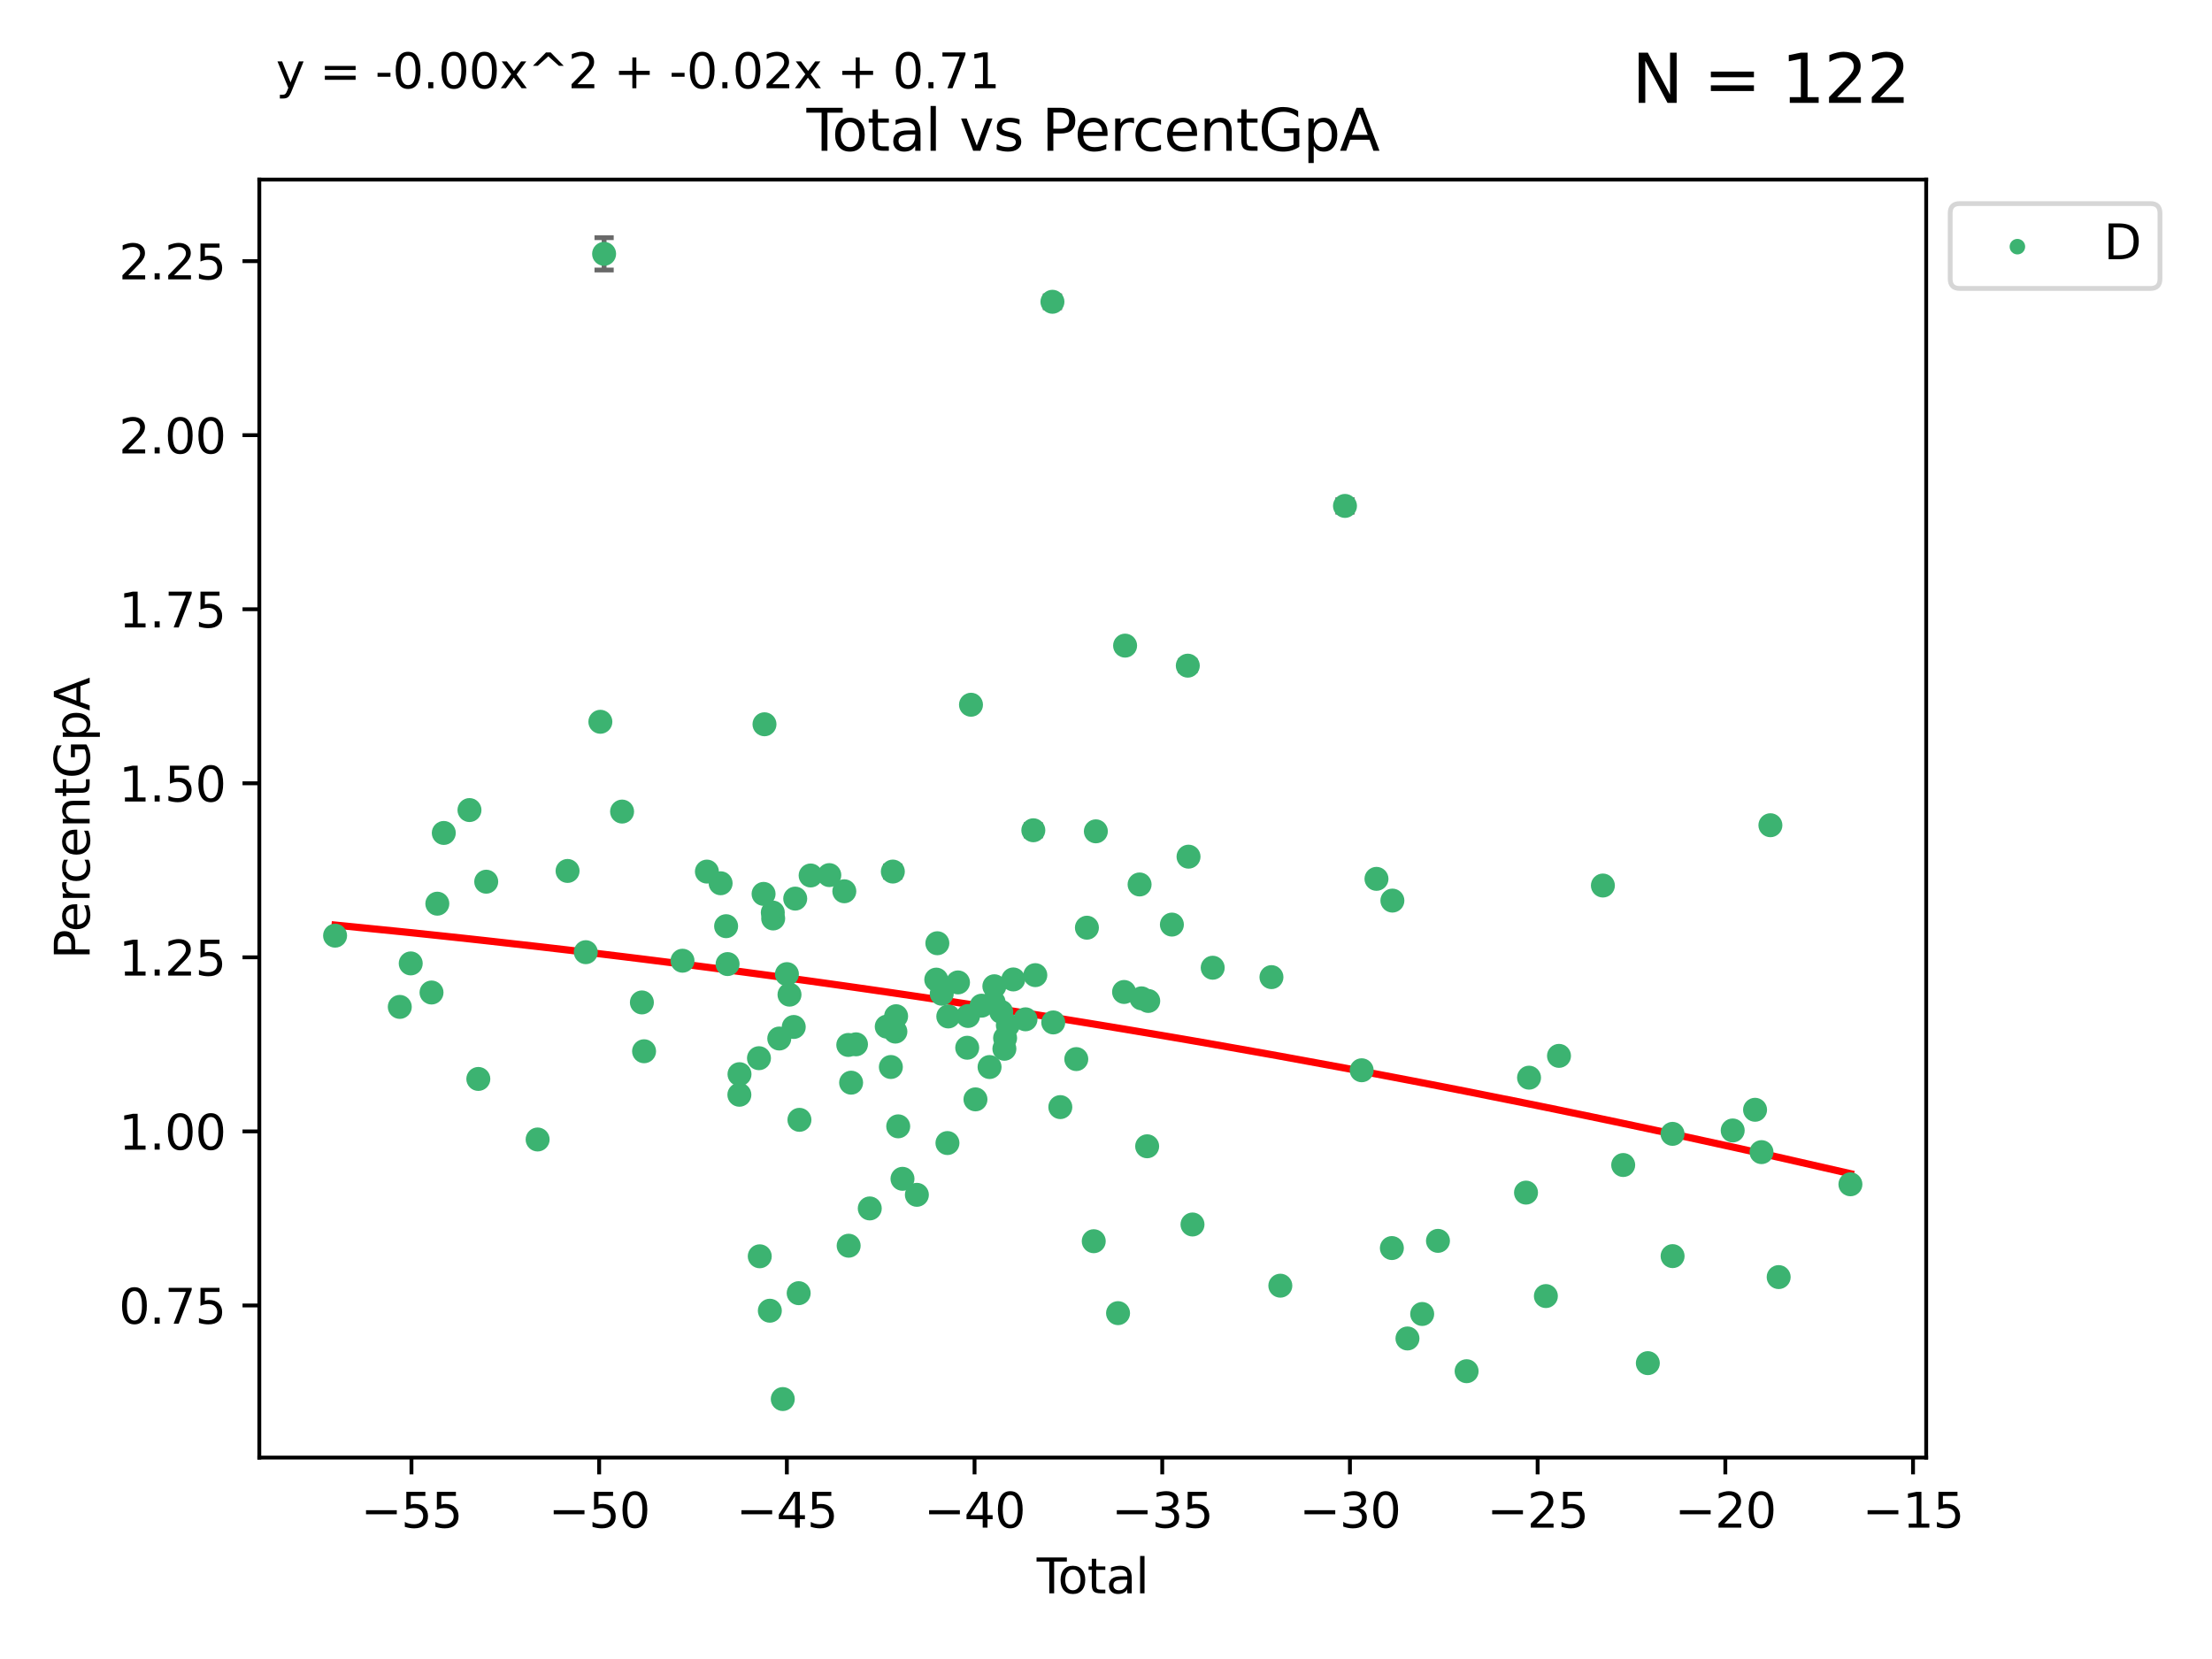 <?xml version="1.0" encoding="utf-8" standalone="no"?>
<!DOCTYPE svg PUBLIC "-//W3C//DTD SVG 1.1//EN"
  "http://www.w3.org/Graphics/SVG/1.1/DTD/svg11.dtd">
<svg xmlns:xlink="http://www.w3.org/1999/xlink" width="460.8pt" height="345.6pt" viewBox="0 0 460.8 345.6" xmlns="http://www.w3.org/2000/svg" version="1.1">
 <defs>
  <style type="text/css">*{stroke-linejoin: round; stroke-linecap: butt}</style>
 </defs>
 <g id="figure_1">
  <g id="patch_1">
   <path d="M 0 345.6 
L 460.8 345.6 
L 460.8 0 
L 0 0 
z
" style="fill: #ffffff"/>
  </g>
  <g id="axes_1">
   <g id="patch_2">
    <path d="M 54.02 303.64 
L 401.26 303.64 
L 401.26 37.411 
L 54.02 37.411 
z
" style="fill: #ffffff"/>
   </g>
   <g id="PathCollection_1">
    <defs>
     <path id="md18c3f6e1a" d="M 0 1.118 
C 0.297 1.118 0.581 1 0.791 0.791 
C 1 0.581 1.118 0.297 1.118 0 
C 1.118 -0.297 1 -0.581 0.791 -0.791 
C 0.581 -1 0.297 -1.118 0 -1.118 
C -0.297 -1.118 -0.581 -1 -0.791 -0.791 
C -1 -0.581 -1.118 -0.297 -1.118 0 
C -1.118 0.297 -1 0.581 -0.791 0.791 
C -0.581 1 -0.297 1.118 0 1.118 
z
" style="stroke: #3cb371"/>
    </defs>
    <g clip-path="url(#p1060753cf5)">
     <use xlink:href="#md18c3f6e1a" x="69.804" y="194.913" style="fill: #3cb371; stroke: #3cb371"/>
     <use xlink:href="#md18c3f6e1a" x="83.283" y="209.756" style="fill: #3cb371; stroke: #3cb371"/>
     <use xlink:href="#md18c3f6e1a" x="85.563" y="200.696" style="fill: #3cb371; stroke: #3cb371"/>
     <use xlink:href="#md18c3f6e1a" x="89.893" y="206.758" style="fill: #3cb371; stroke: #3cb371"/>
     <use xlink:href="#md18c3f6e1a" x="91.104" y="188.253" style="fill: #3cb371; stroke: #3cb371"/>
     <use xlink:href="#md18c3f6e1a" x="92.449" y="173.519" style="fill: #3cb371; stroke: #3cb371"/>
     <use xlink:href="#md18c3f6e1a" x="97.8" y="168.753" style="fill: #3cb371; stroke: #3cb371"/>
     <use xlink:href="#md18c3f6e1a" x="99.645" y="224.764" style="fill: #3cb371; stroke: #3cb371"/>
     <use xlink:href="#md18c3f6e1a" x="101.289" y="183.674" style="fill: #3cb371; stroke: #3cb371"/>
     <use xlink:href="#md18c3f6e1a" x="111.997" y="237.376" style="fill: #3cb371; stroke: #3cb371"/>
     <use xlink:href="#md18c3f6e1a" x="118.234" y="181.435" style="fill: #3cb371; stroke: #3cb371"/>
     <use xlink:href="#md18c3f6e1a" x="122.028" y="198.356" style="fill: #3cb371; stroke: #3cb371"/>
     <use xlink:href="#md18c3f6e1a" x="125.067" y="150.36" style="fill: #3cb371; stroke: #3cb371"/>
     <use xlink:href="#md18c3f6e1a" x="125.846" y="52.88" style="fill: #3cb371; stroke: #3cb371"/>
     <use xlink:href="#md18c3f6e1a" x="129.591" y="169.065" style="fill: #3cb371; stroke: #3cb371"/>
     <use xlink:href="#md18c3f6e1a" x="133.717" y="208.824" style="fill: #3cb371; stroke: #3cb371"/>
     <use xlink:href="#md18c3f6e1a" x="134.171" y="218.996" style="fill: #3cb371; stroke: #3cb371"/>
     <use xlink:href="#md18c3f6e1a" x="142.177" y="200.134" style="fill: #3cb371; stroke: #3cb371"/>
     <use xlink:href="#md18c3f6e1a" x="147.261" y="181.568" style="fill: #3cb371; stroke: #3cb371"/>
     <use xlink:href="#md18c3f6e1a" x="150.117" y="183.999" style="fill: #3cb371; stroke: #3cb371"/>
     <use xlink:href="#md18c3f6e1a" x="151.262" y="192.942" style="fill: #3cb371; stroke: #3cb371"/>
     <use xlink:href="#md18c3f6e1a" x="151.57" y="200.834" style="fill: #3cb371; stroke: #3cb371"/>
     <use xlink:href="#md18c3f6e1a" x="154.025" y="228.059" style="fill: #3cb371; stroke: #3cb371"/>
     <use xlink:href="#md18c3f6e1a" x="154.052" y="223.77" style="fill: #3cb371; stroke: #3cb371"/>
     <use xlink:href="#md18c3f6e1a" x="158.107" y="220.441" style="fill: #3cb371; stroke: #3cb371"/>
     <use xlink:href="#md18c3f6e1a" x="158.271" y="261.709" style="fill: #3cb371; stroke: #3cb371"/>
     <use xlink:href="#md18c3f6e1a" x="159.067" y="186.215" style="fill: #3cb371; stroke: #3cb371"/>
     <use xlink:href="#md18c3f6e1a" x="159.258" y="150.879" style="fill: #3cb371; stroke: #3cb371"/>
     <use xlink:href="#md18c3f6e1a" x="160.372" y="273.046" style="fill: #3cb371; stroke: #3cb371"/>
     <use xlink:href="#md18c3f6e1a" x="160.988" y="190.1" style="fill: #3cb371; stroke: #3cb371"/>
     <use xlink:href="#md18c3f6e1a" x="161.066" y="191.336" style="fill: #3cb371; stroke: #3cb371"/>
     <use xlink:href="#md18c3f6e1a" x="162.336" y="216.344" style="fill: #3cb371; stroke: #3cb371"/>
     <use xlink:href="#md18c3f6e1a" x="163.067" y="291.448" style="fill: #3cb371; stroke: #3cb371"/>
     <use xlink:href="#md18c3f6e1a" x="163.931" y="202.927" style="fill: #3cb371; stroke: #3cb371"/>
     <use xlink:href="#md18c3f6e1a" x="164.467" y="207.203" style="fill: #3cb371; stroke: #3cb371"/>
     <use xlink:href="#md18c3f6e1a" x="165.352" y="213.937" style="fill: #3cb371; stroke: #3cb371"/>
     <use xlink:href="#md18c3f6e1a" x="165.658" y="187.198" style="fill: #3cb371; stroke: #3cb371"/>
     <use xlink:href="#md18c3f6e1a" x="166.38" y="269.392" style="fill: #3cb371; stroke: #3cb371"/>
     <use xlink:href="#md18c3f6e1a" x="166.537" y="233.283" style="fill: #3cb371; stroke: #3cb371"/>
     <use xlink:href="#md18c3f6e1a" x="168.869" y="182.378" style="fill: #3cb371; stroke: #3cb371"/>
     <use xlink:href="#md18c3f6e1a" x="172.759" y="182.299" style="fill: #3cb371; stroke: #3cb371"/>
     <use xlink:href="#md18c3f6e1a" x="175.885" y="185.667" style="fill: #3cb371; stroke: #3cb371"/>
     <use xlink:href="#md18c3f6e1a" x="176.714" y="217.682" style="fill: #3cb371; stroke: #3cb371"/>
     <use xlink:href="#md18c3f6e1a" x="176.791" y="259.506" style="fill: #3cb371; stroke: #3cb371"/>
     <use xlink:href="#md18c3f6e1a" x="177.301" y="225.54" style="fill: #3cb371; stroke: #3cb371"/>
     <use xlink:href="#md18c3f6e1a" x="178.318" y="217.55" style="fill: #3cb371; stroke: #3cb371"/>
     <use xlink:href="#md18c3f6e1a" x="181.188" y="251.738" style="fill: #3cb371; stroke: #3cb371"/>
     <use xlink:href="#md18c3f6e1a" x="184.725" y="213.864" style="fill: #3cb371; stroke: #3cb371"/>
     <use xlink:href="#md18c3f6e1a" x="185.583" y="222.276" style="fill: #3cb371; stroke: #3cb371"/>
     <use xlink:href="#md18c3f6e1a" x="185.994" y="181.562" style="fill: #3cb371; stroke: #3cb371"/>
     <use xlink:href="#md18c3f6e1a" x="186.525" y="214.901" style="fill: #3cb371; stroke: #3cb371"/>
     <use xlink:href="#md18c3f6e1a" x="186.675" y="211.695" style="fill: #3cb371; stroke: #3cb371"/>
     <use xlink:href="#md18c3f6e1a" x="187.114" y="234.637" style="fill: #3cb371; stroke: #3cb371"/>
     <use xlink:href="#md18c3f6e1a" x="188.005" y="245.567" style="fill: #3cb371; stroke: #3cb371"/>
     <use xlink:href="#md18c3f6e1a" x="191.003" y="248.904" style="fill: #3cb371; stroke: #3cb371"/>
     <use xlink:href="#md18c3f6e1a" x="195.042" y="204.073" style="fill: #3cb371; stroke: #3cb371"/>
     <use xlink:href="#md18c3f6e1a" x="195.267" y="196.494" style="fill: #3cb371; stroke: #3cb371"/>
     <use xlink:href="#md18c3f6e1a" x="196.183" y="207.014" style="fill: #3cb371; stroke: #3cb371"/>
     <use xlink:href="#md18c3f6e1a" x="197.372" y="238.119" style="fill: #3cb371; stroke: #3cb371"/>
     <use xlink:href="#md18c3f6e1a" x="197.548" y="211.746" style="fill: #3cb371; stroke: #3cb371"/>
     <use xlink:href="#md18c3f6e1a" x="199.569" y="204.654" style="fill: #3cb371; stroke: #3cb371"/>
     <use xlink:href="#md18c3f6e1a" x="201.488" y="218.263" style="fill: #3cb371; stroke: #3cb371"/>
     <use xlink:href="#md18c3f6e1a" x="201.661" y="211.648" style="fill: #3cb371; stroke: #3cb371"/>
     <use xlink:href="#md18c3f6e1a" x="202.274" y="146.811" style="fill: #3cb371; stroke: #3cb371"/>
     <use xlink:href="#md18c3f6e1a" x="203.207" y="229.018" style="fill: #3cb371; stroke: #3cb371"/>
     <use xlink:href="#md18c3f6e1a" x="204.484" y="209.502" style="fill: #3cb371; stroke: #3cb371"/>
     <use xlink:href="#md18c3f6e1a" x="206.145" y="222.283" style="fill: #3cb371; stroke: #3cb371"/>
     <use xlink:href="#md18c3f6e1a" x="206.987" y="208.791" style="fill: #3cb371; stroke: #3cb371"/>
     <use xlink:href="#md18c3f6e1a" x="207.142" y="205.455" style="fill: #3cb371; stroke: #3cb371"/>
     <use xlink:href="#md18c3f6e1a" x="208.572" y="210.789" style="fill: #3cb371; stroke: #3cb371"/>
     <use xlink:href="#md18c3f6e1a" x="209.232" y="218.479" style="fill: #3cb371; stroke: #3cb371"/>
     <use xlink:href="#md18c3f6e1a" x="209.382" y="216.253" style="fill: #3cb371; stroke: #3cb371"/>
     <use xlink:href="#md18c3f6e1a" x="209.955" y="213.575" style="fill: #3cb371; stroke: #3cb371"/>
     <use xlink:href="#md18c3f6e1a" x="211.084" y="204.035" style="fill: #3cb371; stroke: #3cb371"/>
     <use xlink:href="#md18c3f6e1a" x="213.631" y="212.341" style="fill: #3cb371; stroke: #3cb371"/>
     <use xlink:href="#md18c3f6e1a" x="215.261" y="172.96" style="fill: #3cb371; stroke: #3cb371"/>
     <use xlink:href="#md18c3f6e1a" x="215.674" y="203.139" style="fill: #3cb371; stroke: #3cb371"/>
     <use xlink:href="#md18c3f6e1a" x="219.242" y="62.865" style="fill: #3cb371; stroke: #3cb371"/>
     <use xlink:href="#md18c3f6e1a" x="219.409" y="212.992" style="fill: #3cb371; stroke: #3cb371"/>
     <use xlink:href="#md18c3f6e1a" x="220.884" y="230.63" style="fill: #3cb371; stroke: #3cb371"/>
     <use xlink:href="#md18c3f6e1a" x="224.21" y="220.628" style="fill: #3cb371; stroke: #3cb371"/>
     <use xlink:href="#md18c3f6e1a" x="226.424" y="193.257" style="fill: #3cb371; stroke: #3cb371"/>
     <use xlink:href="#md18c3f6e1a" x="227.848" y="258.568" style="fill: #3cb371; stroke: #3cb371"/>
     <use xlink:href="#md18c3f6e1a" x="228.286" y="173.182" style="fill: #3cb371; stroke: #3cb371"/>
     <use xlink:href="#md18c3f6e1a" x="232.91" y="273.552" style="fill: #3cb371; stroke: #3cb371"/>
     <use xlink:href="#md18c3f6e1a" x="234.165" y="206.645" style="fill: #3cb371; stroke: #3cb371"/>
     <use xlink:href="#md18c3f6e1a" x="234.378" y="134.495" style="fill: #3cb371; stroke: #3cb371"/>
     <use xlink:href="#md18c3f6e1a" x="237.397" y="184.25" style="fill: #3cb371; stroke: #3cb371"/>
     <use xlink:href="#md18c3f6e1a" x="237.79" y="207.973" style="fill: #3cb371; stroke: #3cb371"/>
     <use xlink:href="#md18c3f6e1a" x="238.973" y="238.791" style="fill: #3cb371; stroke: #3cb371"/>
     <use xlink:href="#md18c3f6e1a" x="239.198" y="208.516" style="fill: #3cb371; stroke: #3cb371"/>
     <use xlink:href="#md18c3f6e1a" x="244.126" y="192.608" style="fill: #3cb371; stroke: #3cb371"/>
     <use xlink:href="#md18c3f6e1a" x="247.439" y="138.67" style="fill: #3cb371; stroke: #3cb371"/>
     <use xlink:href="#md18c3f6e1a" x="247.593" y="178.459" style="fill: #3cb371; stroke: #3cb371"/>
     <use xlink:href="#md18c3f6e1a" x="248.421" y="255.082" style="fill: #3cb371; stroke: #3cb371"/>
     <use xlink:href="#md18c3f6e1a" x="252.629" y="201.595" style="fill: #3cb371; stroke: #3cb371"/>
     <use xlink:href="#md18c3f6e1a" x="264.866" y="203.552" style="fill: #3cb371; stroke: #3cb371"/>
     <use xlink:href="#md18c3f6e1a" x="266.717" y="267.831" style="fill: #3cb371; stroke: #3cb371"/>
     <use xlink:href="#md18c3f6e1a" x="280.184" y="105.392" style="fill: #3cb371; stroke: #3cb371"/>
     <use xlink:href="#md18c3f6e1a" x="283.661" y="222.955" style="fill: #3cb371; stroke: #3cb371"/>
     <use xlink:href="#md18c3f6e1a" x="286.745" y="183.082" style="fill: #3cb371; stroke: #3cb371"/>
     <use xlink:href="#md18c3f6e1a" x="289.952" y="259.993" style="fill: #3cb371; stroke: #3cb371"/>
     <use xlink:href="#md18c3f6e1a" x="290.061" y="187.61" style="fill: #3cb371; stroke: #3cb371"/>
     <use xlink:href="#md18c3f6e1a" x="293.202" y="278.829" style="fill: #3cb371; stroke: #3cb371"/>
     <use xlink:href="#md18c3f6e1a" x="296.268" y="273.727" style="fill: #3cb371; stroke: #3cb371"/>
     <use xlink:href="#md18c3f6e1a" x="299.555" y="258.495" style="fill: #3cb371; stroke: #3cb371"/>
     <use xlink:href="#md18c3f6e1a" x="305.521" y="285.647" style="fill: #3cb371; stroke: #3cb371"/>
     <use xlink:href="#md18c3f6e1a" x="317.896" y="248.442" style="fill: #3cb371; stroke: #3cb371"/>
     <use xlink:href="#md18c3f6e1a" x="318.529" y="224.498" style="fill: #3cb371; stroke: #3cb371"/>
     <use xlink:href="#md18c3f6e1a" x="322.035" y="269.995" style="fill: #3cb371; stroke: #3cb371"/>
     <use xlink:href="#md18c3f6e1a" x="324.768" y="219.958" style="fill: #3cb371; stroke: #3cb371"/>
     <use xlink:href="#md18c3f6e1a" x="333.911" y="184.472" style="fill: #3cb371; stroke: #3cb371"/>
     <use xlink:href="#md18c3f6e1a" x="338.143" y="242.693" style="fill: #3cb371; stroke: #3cb371"/>
     <use xlink:href="#md18c3f6e1a" x="343.274" y="283.966" style="fill: #3cb371; stroke: #3cb371"/>
     <use xlink:href="#md18c3f6e1a" x="348.419" y="236.204" style="fill: #3cb371; stroke: #3cb371"/>
     <use xlink:href="#md18c3f6e1a" x="348.433" y="261.673" style="fill: #3cb371; stroke: #3cb371"/>
     <use xlink:href="#md18c3f6e1a" x="360.953" y="235.497" style="fill: #3cb371; stroke: #3cb371"/>
     <use xlink:href="#md18c3f6e1a" x="365.611" y="231.188" style="fill: #3cb371; stroke: #3cb371"/>
     <use xlink:href="#md18c3f6e1a" x="366.953" y="240.008" style="fill: #3cb371; stroke: #3cb371"/>
     <use xlink:href="#md18c3f6e1a" x="368.808" y="171.91" style="fill: #3cb371; stroke: #3cb371"/>
     <use xlink:href="#md18c3f6e1a" x="370.53" y="266.041" style="fill: #3cb371; stroke: #3cb371"/>
     <use xlink:href="#md18c3f6e1a" x="385.476" y="246.708" style="fill: #3cb371; stroke: #3cb371"/>
    </g>
   </g>
   <g id="matplotlib.axis_1">
    <g id="xtick_1">
     <g id="line2d_1">
      <defs>
       <path id="m7fd3ec233b" d="M 0 0 
L 0 3.5 
" style="stroke: #000000; stroke-width: 0.8"/>
      </defs>
      <g>
       <use xlink:href="#m7fd3ec233b" x="85.715" y="303.64" style="stroke: #000000; stroke-width: 0.8"/>
      </g>
     </g>
     <g id="text_1">
      <!-- −55 -->
      <g transform="translate(75.163 318.238)scale(0.1 -0.1)">
       <defs>
        <path id="DejaVuSans-2212" d="M 678 2272 
L 4684 2272 
L 4684 1741 
L 678 1741 
L 678 2272 
z
" transform="scale(0.016)"/>
        <path id="DejaVuSans-35" d="M 691 4666 
L 3169 4666 
L 3169 4134 
L 1269 4134 
L 1269 2991 
Q 1406 3038 1543 3061 
Q 1681 3084 1819 3084 
Q 2600 3084 3056 2656 
Q 3513 2228 3513 1497 
Q 3513 744 3044 326 
Q 2575 -91 1722 -91 
Q 1428 -91 1123 -41 
Q 819 9 494 109 
L 494 744 
Q 775 591 1075 516 
Q 1375 441 1709 441 
Q 2250 441 2565 725 
Q 2881 1009 2881 1497 
Q 2881 1984 2565 2268 
Q 2250 2553 1709 2553 
Q 1456 2553 1204 2497 
Q 953 2441 691 2322 
L 691 4666 
z
" transform="scale(0.016)"/>
       </defs>
       <use xlink:href="#DejaVuSans-2212"/>
       <use xlink:href="#DejaVuSans-35" x="83.789"/>
       <use xlink:href="#DejaVuSans-35" x="147.412"/>
      </g>
     </g>
    </g>
    <g id="xtick_2">
     <g id="line2d_2">
      <g>
       <use xlink:href="#m7fd3ec233b" x="124.816" y="303.64" style="stroke: #000000; stroke-width: 0.8"/>
      </g>
     </g>
     <g id="text_2">
      <!-- −50 -->
      <g transform="translate(114.263 318.238)scale(0.1 -0.1)">
       <defs>
        <path id="DejaVuSans-30" d="M 2034 4250 
Q 1547 4250 1301 3770 
Q 1056 3291 1056 2328 
Q 1056 1369 1301 889 
Q 1547 409 2034 409 
Q 2525 409 2770 889 
Q 3016 1369 3016 2328 
Q 3016 3291 2770 3770 
Q 2525 4250 2034 4250 
z
M 2034 4750 
Q 2819 4750 3233 4129 
Q 3647 3509 3647 2328 
Q 3647 1150 3233 529 
Q 2819 -91 2034 -91 
Q 1250 -91 836 529 
Q 422 1150 422 2328 
Q 422 3509 836 4129 
Q 1250 4750 2034 4750 
z
" transform="scale(0.016)"/>
       </defs>
       <use xlink:href="#DejaVuSans-2212"/>
       <use xlink:href="#DejaVuSans-35" x="83.789"/>
       <use xlink:href="#DejaVuSans-30" x="147.412"/>
      </g>
     </g>
    </g>
    <g id="xtick_3">
     <g id="line2d_3">
      <g>
       <use xlink:href="#m7fd3ec233b" x="163.916" y="303.64" style="stroke: #000000; stroke-width: 0.8"/>
      </g>
     </g>
     <g id="text_3">
      <!-- −45 -->
      <g transform="translate(153.364 318.238)scale(0.1 -0.1)">
       <defs>
        <path id="DejaVuSans-34" d="M 2419 4116 
L 825 1625 
L 2419 1625 
L 2419 4116 
z
M 2253 4666 
L 3047 4666 
L 3047 1625 
L 3713 1625 
L 3713 1100 
L 3047 1100 
L 3047 0 
L 2419 0 
L 2419 1100 
L 313 1100 
L 313 1709 
L 2253 4666 
z
" transform="scale(0.016)"/>
       </defs>
       <use xlink:href="#DejaVuSans-2212"/>
       <use xlink:href="#DejaVuSans-34" x="83.789"/>
       <use xlink:href="#DejaVuSans-35" x="147.412"/>
      </g>
     </g>
    </g>
    <g id="xtick_4">
     <g id="line2d_4">
      <g>
       <use xlink:href="#m7fd3ec233b" x="203.016" y="303.64" style="stroke: #000000; stroke-width: 0.8"/>
      </g>
     </g>
     <g id="text_4">
      <!-- −40 -->
      <g transform="translate(192.464 318.238)scale(0.1 -0.1)">
       <use xlink:href="#DejaVuSans-2212"/>
       <use xlink:href="#DejaVuSans-34" x="83.789"/>
       <use xlink:href="#DejaVuSans-30" x="147.412"/>
      </g>
     </g>
    </g>
    <g id="xtick_5">
     <g id="line2d_5">
      <g>
       <use xlink:href="#m7fd3ec233b" x="242.117" y="303.64" style="stroke: #000000; stroke-width: 0.8"/>
      </g>
     </g>
     <g id="text_5">
      <!-- −35 -->
      <g transform="translate(231.565 318.238)scale(0.1 -0.1)">
       <defs>
        <path id="DejaVuSans-33" d="M 2597 2516 
Q 3050 2419 3304 2112 
Q 3559 1806 3559 1356 
Q 3559 666 3084 287 
Q 2609 -91 1734 -91 
Q 1441 -91 1130 -33 
Q 819 25 488 141 
L 488 750 
Q 750 597 1062 519 
Q 1375 441 1716 441 
Q 2309 441 2620 675 
Q 2931 909 2931 1356 
Q 2931 1769 2642 2001 
Q 2353 2234 1838 2234 
L 1294 2234 
L 1294 2753 
L 1863 2753 
Q 2328 2753 2575 2939 
Q 2822 3125 2822 3475 
Q 2822 3834 2567 4026 
Q 2313 4219 1838 4219 
Q 1578 4219 1281 4162 
Q 984 4106 628 3988 
L 628 4550 
Q 988 4650 1302 4700 
Q 1616 4750 1894 4750 
Q 2613 4750 3031 4423 
Q 3450 4097 3450 3541 
Q 3450 3153 3228 2886 
Q 3006 2619 2597 2516 
z
" transform="scale(0.016)"/>
       </defs>
       <use xlink:href="#DejaVuSans-2212"/>
       <use xlink:href="#DejaVuSans-33" x="83.789"/>
       <use xlink:href="#DejaVuSans-35" x="147.412"/>
      </g>
     </g>
    </g>
    <g id="xtick_6">
     <g id="line2d_6">
      <g>
       <use xlink:href="#m7fd3ec233b" x="281.217" y="303.64" style="stroke: #000000; stroke-width: 0.8"/>
      </g>
     </g>
     <g id="text_6">
      <!-- −30 -->
      <g transform="translate(270.665 318.238)scale(0.1 -0.1)">
       <use xlink:href="#DejaVuSans-2212"/>
       <use xlink:href="#DejaVuSans-33" x="83.789"/>
       <use xlink:href="#DejaVuSans-30" x="147.412"/>
      </g>
     </g>
    </g>
    <g id="xtick_7">
     <g id="line2d_7">
      <g>
       <use xlink:href="#m7fd3ec233b" x="320.318" y="303.64" style="stroke: #000000; stroke-width: 0.8"/>
      </g>
     </g>
     <g id="text_7">
      <!-- −25 -->
      <g transform="translate(309.765 318.238)scale(0.1 -0.1)">
       <defs>
        <path id="DejaVuSans-32" d="M 1228 531 
L 3431 531 
L 3431 0 
L 469 0 
L 469 531 
Q 828 903 1448 1529 
Q 2069 2156 2228 2338 
Q 2531 2678 2651 2914 
Q 2772 3150 2772 3378 
Q 2772 3750 2511 3984 
Q 2250 4219 1831 4219 
Q 1534 4219 1204 4116 
Q 875 4013 500 3803 
L 500 4441 
Q 881 4594 1212 4672 
Q 1544 4750 1819 4750 
Q 2544 4750 2975 4387 
Q 3406 4025 3406 3419 
Q 3406 3131 3298 2873 
Q 3191 2616 2906 2266 
Q 2828 2175 2409 1742 
Q 1991 1309 1228 531 
z
" transform="scale(0.016)"/>
       </defs>
       <use xlink:href="#DejaVuSans-2212"/>
       <use xlink:href="#DejaVuSans-32" x="83.789"/>
       <use xlink:href="#DejaVuSans-35" x="147.412"/>
      </g>
     </g>
    </g>
    <g id="xtick_8">
     <g id="line2d_8">
      <g>
       <use xlink:href="#m7fd3ec233b" x="359.418" y="303.64" style="stroke: #000000; stroke-width: 0.8"/>
      </g>
     </g>
     <g id="text_8">
      <!-- −20 -->
      <g transform="translate(348.866 318.238)scale(0.1 -0.1)">
       <use xlink:href="#DejaVuSans-2212"/>
       <use xlink:href="#DejaVuSans-32" x="83.789"/>
       <use xlink:href="#DejaVuSans-30" x="147.412"/>
      </g>
     </g>
    </g>
    <g id="xtick_9">
     <g id="line2d_9">
      <g>
       <use xlink:href="#m7fd3ec233b" x="398.519" y="303.64" style="stroke: #000000; stroke-width: 0.8"/>
      </g>
     </g>
     <g id="text_9">
      <!-- −15 -->
      <g transform="translate(387.966 318.238)scale(0.1 -0.1)">
       <defs>
        <path id="DejaVuSans-31" d="M 794 531 
L 1825 531 
L 1825 4091 
L 703 3866 
L 703 4441 
L 1819 4666 
L 2450 4666 
L 2450 531 
L 3481 531 
L 3481 0 
L 794 0 
L 794 531 
z
" transform="scale(0.016)"/>
       </defs>
       <use xlink:href="#DejaVuSans-2212"/>
       <use xlink:href="#DejaVuSans-31" x="83.789"/>
       <use xlink:href="#DejaVuSans-35" x="147.412"/>
      </g>
     </g>
    </g>
    <g id="text_10">
     <!-- Total -->
     <g transform="translate(215.963 331.917)scale(0.1 -0.1)">
      <defs>
       <path id="DejaVuSans-54" d="M -19 4666 
L 3928 4666 
L 3928 4134 
L 2272 4134 
L 2272 0 
L 1638 0 
L 1638 4134 
L -19 4134 
L -19 4666 
z
" transform="scale(0.016)"/>
       <path id="DejaVuSans-6f" d="M 1959 3097 
Q 1497 3097 1228 2736 
Q 959 2375 959 1747 
Q 959 1119 1226 758 
Q 1494 397 1959 397 
Q 2419 397 2687 759 
Q 2956 1122 2956 1747 
Q 2956 2369 2687 2733 
Q 2419 3097 1959 3097 
z
M 1959 3584 
Q 2709 3584 3137 3096 
Q 3566 2609 3566 1747 
Q 3566 888 3137 398 
Q 2709 -91 1959 -91 
Q 1206 -91 779 398 
Q 353 888 353 1747 
Q 353 2609 779 3096 
Q 1206 3584 1959 3584 
z
" transform="scale(0.016)"/>
       <path id="DejaVuSans-74" d="M 1172 4494 
L 1172 3500 
L 2356 3500 
L 2356 3053 
L 1172 3053 
L 1172 1153 
Q 1172 725 1289 603 
Q 1406 481 1766 481 
L 2356 481 
L 2356 0 
L 1766 0 
Q 1100 0 847 248 
Q 594 497 594 1153 
L 594 3053 
L 172 3053 
L 172 3500 
L 594 3500 
L 594 4494 
L 1172 4494 
z
" transform="scale(0.016)"/>
       <path id="DejaVuSans-61" d="M 2194 1759 
Q 1497 1759 1228 1600 
Q 959 1441 959 1056 
Q 959 750 1161 570 
Q 1363 391 1709 391 
Q 2188 391 2477 730 
Q 2766 1069 2766 1631 
L 2766 1759 
L 2194 1759 
z
M 3341 1997 
L 3341 0 
L 2766 0 
L 2766 531 
Q 2569 213 2275 61 
Q 1981 -91 1556 -91 
Q 1019 -91 701 211 
Q 384 513 384 1019 
Q 384 1609 779 1909 
Q 1175 2209 1959 2209 
L 2766 2209 
L 2766 2266 
Q 2766 2663 2505 2880 
Q 2244 3097 1772 3097 
Q 1472 3097 1187 3025 
Q 903 2953 641 2809 
L 641 3341 
Q 956 3463 1253 3523 
Q 1550 3584 1831 3584 
Q 2591 3584 2966 3190 
Q 3341 2797 3341 1997 
z
" transform="scale(0.016)"/>
       <path id="DejaVuSans-6c" d="M 603 4863 
L 1178 4863 
L 1178 0 
L 603 0 
L 603 4863 
z
" transform="scale(0.016)"/>
      </defs>
      <use xlink:href="#DejaVuSans-54"/>
      <use xlink:href="#DejaVuSans-6f" x="44.084"/>
      <use xlink:href="#DejaVuSans-74" x="105.266"/>
      <use xlink:href="#DejaVuSans-61" x="144.475"/>
      <use xlink:href="#DejaVuSans-6c" x="205.754"/>
     </g>
    </g>
   </g>
   <g id="matplotlib.axis_2">
    <g id="ytick_1">
     <g id="line2d_10">
      <defs>
       <path id="m8d65e5f2e0" d="M 0 0 
L -3.5 0 
" style="stroke: #000000; stroke-width: 0.8"/>
      </defs>
      <g>
       <use xlink:href="#m8d65e5f2e0" x="54.02" y="271.948" style="stroke: #000000; stroke-width: 0.8"/>
      </g>
     </g>
     <g id="text_11">
      <!-- 0.75 -->
      <g transform="translate(24.754 275.747)scale(0.1 -0.1)">
       <defs>
        <path id="DejaVuSans-2e" d="M 684 794 
L 1344 794 
L 1344 0 
L 684 0 
L 684 794 
z
" transform="scale(0.016)"/>
        <path id="DejaVuSans-37" d="M 525 4666 
L 3525 4666 
L 3525 4397 
L 1831 0 
L 1172 0 
L 2766 4134 
L 525 4134 
L 525 4666 
z
" transform="scale(0.016)"/>
       </defs>
       <use xlink:href="#DejaVuSans-30"/>
       <use xlink:href="#DejaVuSans-2e" x="63.623"/>
       <use xlink:href="#DejaVuSans-37" x="95.41"/>
       <use xlink:href="#DejaVuSans-35" x="159.033"/>
      </g>
     </g>
    </g>
    <g id="ytick_2">
     <g id="line2d_11">
      <g>
       <use xlink:href="#m8d65e5f2e0" x="54.02" y="235.689" style="stroke: #000000; stroke-width: 0.8"/>
      </g>
     </g>
     <g id="text_12">
      <!-- 1.00 -->
      <g transform="translate(24.754 239.489)scale(0.1 -0.1)">
       <use xlink:href="#DejaVuSans-31"/>
       <use xlink:href="#DejaVuSans-2e" x="63.623"/>
       <use xlink:href="#DejaVuSans-30" x="95.41"/>
       <use xlink:href="#DejaVuSans-30" x="159.033"/>
      </g>
     </g>
    </g>
    <g id="ytick_3">
     <g id="line2d_12">
      <g>
       <use xlink:href="#m8d65e5f2e0" x="54.02" y="199.431" style="stroke: #000000; stroke-width: 0.8"/>
      </g>
     </g>
     <g id="text_13">
      <!-- 1.25 -->
      <g transform="translate(24.754 203.23)scale(0.1 -0.1)">
       <use xlink:href="#DejaVuSans-31"/>
       <use xlink:href="#DejaVuSans-2e" x="63.623"/>
       <use xlink:href="#DejaVuSans-32" x="95.41"/>
       <use xlink:href="#DejaVuSans-35" x="159.033"/>
      </g>
     </g>
    </g>
    <g id="ytick_4">
     <g id="line2d_13">
      <g>
       <use xlink:href="#m8d65e5f2e0" x="54.02" y="163.173" style="stroke: #000000; stroke-width: 0.8"/>
      </g>
     </g>
     <g id="text_14">
      <!-- 1.50 -->
      <g transform="translate(24.754 166.972)scale(0.1 -0.1)">
       <use xlink:href="#DejaVuSans-31"/>
       <use xlink:href="#DejaVuSans-2e" x="63.623"/>
       <use xlink:href="#DejaVuSans-35" x="95.41"/>
       <use xlink:href="#DejaVuSans-30" x="159.033"/>
      </g>
     </g>
    </g>
    <g id="ytick_5">
     <g id="line2d_14">
      <g>
       <use xlink:href="#m8d65e5f2e0" x="54.02" y="126.914" style="stroke: #000000; stroke-width: 0.8"/>
      </g>
     </g>
     <g id="text_15">
      <!-- 1.75 -->
      <g transform="translate(24.754 130.713)scale(0.1 -0.1)">
       <use xlink:href="#DejaVuSans-31"/>
       <use xlink:href="#DejaVuSans-2e" x="63.623"/>
       <use xlink:href="#DejaVuSans-37" x="95.41"/>
       <use xlink:href="#DejaVuSans-35" x="159.033"/>
      </g>
     </g>
    </g>
    <g id="ytick_6">
     <g id="line2d_15">
      <g>
       <use xlink:href="#m8d65e5f2e0" x="54.02" y="90.656" style="stroke: #000000; stroke-width: 0.8"/>
      </g>
     </g>
     <g id="text_16">
      <!-- 2.00 -->
      <g transform="translate(24.754 94.455)scale(0.1 -0.1)">
       <use xlink:href="#DejaVuSans-32"/>
       <use xlink:href="#DejaVuSans-2e" x="63.623"/>
       <use xlink:href="#DejaVuSans-30" x="95.41"/>
       <use xlink:href="#DejaVuSans-30" x="159.033"/>
      </g>
     </g>
    </g>
    <g id="ytick_7">
     <g id="line2d_16">
      <g>
       <use xlink:href="#m8d65e5f2e0" x="54.02" y="54.398" style="stroke: #000000; stroke-width: 0.8"/>
      </g>
     </g>
     <g id="text_17">
      <!-- 2.25 -->
      <g transform="translate(24.754 58.197)scale(0.1 -0.1)">
       <use xlink:href="#DejaVuSans-32"/>
       <use xlink:href="#DejaVuSans-2e" x="63.623"/>
       <use xlink:href="#DejaVuSans-32" x="95.41"/>
       <use xlink:href="#DejaVuSans-35" x="159.033"/>
      </g>
     </g>
    </g>
    <g id="text_18">
     <!-- PercentGpA -->
     <g transform="translate(18.675 199.802)rotate(-90)scale(0.1 -0.1)">
      <defs>
       <path id="DejaVuSans-50" d="M 1259 4147 
L 1259 2394 
L 2053 2394 
Q 2494 2394 2734 2622 
Q 2975 2850 2975 3272 
Q 2975 3691 2734 3919 
Q 2494 4147 2053 4147 
L 1259 4147 
z
M 628 4666 
L 2053 4666 
Q 2838 4666 3239 4311 
Q 3641 3956 3641 3272 
Q 3641 2581 3239 2228 
Q 2838 1875 2053 1875 
L 1259 1875 
L 1259 0 
L 628 0 
L 628 4666 
z
" transform="scale(0.016)"/>
       <path id="DejaVuSans-65" d="M 3597 1894 
L 3597 1613 
L 953 1613 
Q 991 1019 1311 708 
Q 1631 397 2203 397 
Q 2534 397 2845 478 
Q 3156 559 3463 722 
L 3463 178 
Q 3153 47 2828 -22 
Q 2503 -91 2169 -91 
Q 1331 -91 842 396 
Q 353 884 353 1716 
Q 353 2575 817 3079 
Q 1281 3584 2069 3584 
Q 2775 3584 3186 3129 
Q 3597 2675 3597 1894 
z
M 3022 2063 
Q 3016 2534 2758 2815 
Q 2500 3097 2075 3097 
Q 1594 3097 1305 2825 
Q 1016 2553 972 2059 
L 3022 2063 
z
" transform="scale(0.016)"/>
       <path id="DejaVuSans-72" d="M 2631 2963 
Q 2534 3019 2420 3045 
Q 2306 3072 2169 3072 
Q 1681 3072 1420 2755 
Q 1159 2438 1159 1844 
L 1159 0 
L 581 0 
L 581 3500 
L 1159 3500 
L 1159 2956 
Q 1341 3275 1631 3429 
Q 1922 3584 2338 3584 
Q 2397 3584 2469 3576 
Q 2541 3569 2628 3553 
L 2631 2963 
z
" transform="scale(0.016)"/>
       <path id="DejaVuSans-63" d="M 3122 3366 
L 3122 2828 
Q 2878 2963 2633 3030 
Q 2388 3097 2138 3097 
Q 1578 3097 1268 2742 
Q 959 2388 959 1747 
Q 959 1106 1268 751 
Q 1578 397 2138 397 
Q 2388 397 2633 464 
Q 2878 531 3122 666 
L 3122 134 
Q 2881 22 2623 -34 
Q 2366 -91 2075 -91 
Q 1284 -91 818 406 
Q 353 903 353 1747 
Q 353 2603 823 3093 
Q 1294 3584 2113 3584 
Q 2378 3584 2631 3529 
Q 2884 3475 3122 3366 
z
" transform="scale(0.016)"/>
       <path id="DejaVuSans-6e" d="M 3513 2113 
L 3513 0 
L 2938 0 
L 2938 2094 
Q 2938 2591 2744 2837 
Q 2550 3084 2163 3084 
Q 1697 3084 1428 2787 
Q 1159 2491 1159 1978 
L 1159 0 
L 581 0 
L 581 3500 
L 1159 3500 
L 1159 2956 
Q 1366 3272 1645 3428 
Q 1925 3584 2291 3584 
Q 2894 3584 3203 3211 
Q 3513 2838 3513 2113 
z
" transform="scale(0.016)"/>
       <path id="DejaVuSans-47" d="M 3809 666 
L 3809 1919 
L 2778 1919 
L 2778 2438 
L 4434 2438 
L 4434 434 
Q 4069 175 3628 42 
Q 3188 -91 2688 -91 
Q 1594 -91 976 548 
Q 359 1188 359 2328 
Q 359 3472 976 4111 
Q 1594 4750 2688 4750 
Q 3144 4750 3555 4637 
Q 3966 4525 4313 4306 
L 4313 3634 
Q 3963 3931 3569 4081 
Q 3175 4231 2741 4231 
Q 1884 4231 1454 3753 
Q 1025 3275 1025 2328 
Q 1025 1384 1454 906 
Q 1884 428 2741 428 
Q 3075 428 3337 486 
Q 3600 544 3809 666 
z
" transform="scale(0.016)"/>
       <path id="DejaVuSans-70" d="M 1159 525 
L 1159 -1331 
L 581 -1331 
L 581 3500 
L 1159 3500 
L 1159 2969 
Q 1341 3281 1617 3432 
Q 1894 3584 2278 3584 
Q 2916 3584 3314 3078 
Q 3713 2572 3713 1747 
Q 3713 922 3314 415 
Q 2916 -91 2278 -91 
Q 1894 -91 1617 61 
Q 1341 213 1159 525 
z
M 3116 1747 
Q 3116 2381 2855 2742 
Q 2594 3103 2138 3103 
Q 1681 3103 1420 2742 
Q 1159 2381 1159 1747 
Q 1159 1113 1420 752 
Q 1681 391 2138 391 
Q 2594 391 2855 752 
Q 3116 1113 3116 1747 
z
" transform="scale(0.016)"/>
       <path id="DejaVuSans-41" d="M 2188 4044 
L 1331 1722 
L 3047 1722 
L 2188 4044 
z
M 1831 4666 
L 2547 4666 
L 4325 0 
L 3669 0 
L 3244 1197 
L 1141 1197 
L 716 0 
L 50 0 
L 1831 4666 
z
" transform="scale(0.016)"/>
      </defs>
      <use xlink:href="#DejaVuSans-50"/>
      <use xlink:href="#DejaVuSans-65" x="56.678"/>
      <use xlink:href="#DejaVuSans-72" x="118.201"/>
      <use xlink:href="#DejaVuSans-63" x="157.064"/>
      <use xlink:href="#DejaVuSans-65" x="212.045"/>
      <use xlink:href="#DejaVuSans-6e" x="273.568"/>
      <use xlink:href="#DejaVuSans-74" x="336.947"/>
      <use xlink:href="#DejaVuSans-47" x="376.156"/>
      <use xlink:href="#DejaVuSans-70" x="453.646"/>
      <use xlink:href="#DejaVuSans-41" x="517.123"/>
     </g>
    </g>
   </g>
   <g id="LineCollection_1">
    <path d="M 69.804 195.047 
L 69.804 194.779 
" clip-path="url(#p1060753cf5)" style="fill: none; stroke: #696969"/>
    <path d="M 83.283 209.824 
L 83.283 209.689 
" clip-path="url(#p1060753cf5)" style="fill: none; stroke: #696969"/>
    <path d="M 85.563 200.766 
L 85.563 200.626 
" clip-path="url(#p1060753cf5)" style="fill: none; stroke: #696969"/>
    <path d="M 89.893 206.82 
L 89.893 206.696 
" clip-path="url(#p1060753cf5)" style="fill: none; stroke: #696969"/>
    <path d="M 91.104 188.423 
L 91.104 188.083 
" clip-path="url(#p1060753cf5)" style="fill: none; stroke: #696969"/>
    <path d="M 92.449 173.984 
L 92.449 173.054 
" clip-path="url(#p1060753cf5)" style="fill: none; stroke: #696969"/>
    <path d="M 97.8 168.886 
L 97.8 168.619 
" clip-path="url(#p1060753cf5)" style="fill: none; stroke: #696969"/>
    <path d="M 99.645 224.976 
L 99.645 224.552 
" clip-path="url(#p1060753cf5)" style="fill: none; stroke: #696969"/>
    <path d="M 101.289 183.747 
L 101.289 183.601 
" clip-path="url(#p1060753cf5)" style="fill: none; stroke: #696969"/>
    <path d="M 111.997 237.401 
L 111.997 237.35 
" clip-path="url(#p1060753cf5)" style="fill: none; stroke: #696969"/>
    <path d="M 118.234 181.518 
L 118.234 181.352 
" clip-path="url(#p1060753cf5)" style="fill: none; stroke: #696969"/>
    <path d="M 122.028 198.617 
L 122.028 198.095 
" clip-path="url(#p1060753cf5)" style="fill: none; stroke: #696969"/>
    <path d="M 125.067 150.505 
L 125.067 150.215 
" clip-path="url(#p1060753cf5)" style="fill: none; stroke: #696969"/>
    <path d="M 125.846 56.247 
L 125.846 49.513 
" clip-path="url(#p1060753cf5)" style="fill: none; stroke: #696969"/>
    <path d="M 129.591 169.408 
L 129.591 168.722 
" clip-path="url(#p1060753cf5)" style="fill: none; stroke: #696969"/>
    <path d="M 133.717 209.397 
L 133.717 208.252 
" clip-path="url(#p1060753cf5)" style="fill: none; stroke: #696969"/>
    <path d="M 134.171 219.088 
L 134.171 218.904 
" clip-path="url(#p1060753cf5)" style="fill: none; stroke: #696969"/>
    <path d="M 142.177 200.37 
L 142.177 199.898 
" clip-path="url(#p1060753cf5)" style="fill: none; stroke: #696969"/>
    <path d="M 147.261 181.808 
L 147.261 181.328 
" clip-path="url(#p1060753cf5)" style="fill: none; stroke: #696969"/>
    <path d="M 150.117 184.43 
L 150.117 183.569 
" clip-path="url(#p1060753cf5)" style="fill: none; stroke: #696969"/>
    <path d="M 151.262 193.172 
L 151.262 192.711 
" clip-path="url(#p1060753cf5)" style="fill: none; stroke: #696969"/>
    <path d="M 151.57 201.035 
L 151.57 200.633 
" clip-path="url(#p1060753cf5)" style="fill: none; stroke: #696969"/>
    <path d="M 154.025 228.36 
L 154.025 227.757 
" clip-path="url(#p1060753cf5)" style="fill: none; stroke: #696969"/>
    <path d="M 154.052 224.754 
L 154.052 222.786 
" clip-path="url(#p1060753cf5)" style="fill: none; stroke: #696969"/>
    <path d="M 158.107 220.527 
L 158.107 220.355 
" clip-path="url(#p1060753cf5)" style="fill: none; stroke: #696969"/>
    <path d="M 158.271 262.112 
L 158.271 261.306 
" clip-path="url(#p1060753cf5)" style="fill: none; stroke: #696969"/>
    <path d="M 159.067 186.433 
L 159.067 185.997 
" clip-path="url(#p1060753cf5)" style="fill: none; stroke: #696969"/>
    <path d="M 159.258 151.783 
L 159.258 149.975 
" clip-path="url(#p1060753cf5)" style="fill: none; stroke: #696969"/>
    <path d="M 160.372 273.262 
L 160.372 272.829 
" clip-path="url(#p1060753cf5)" style="fill: none; stroke: #696969"/>
    <path d="M 160.988 190.153 
L 160.988 190.046 
" clip-path="url(#p1060753cf5)" style="fill: none; stroke: #696969"/>
    <path d="M 161.066 191.559 
L 161.066 191.112 
" clip-path="url(#p1060753cf5)" style="fill: none; stroke: #696969"/>
    <path d="M 162.336 216.453 
L 162.336 216.235 
" clip-path="url(#p1060753cf5)" style="fill: none; stroke: #696969"/>
    <path d="M 163.067 291.539 
L 163.067 291.358 
" clip-path="url(#p1060753cf5)" style="fill: none; stroke: #696969"/>
    <path d="M 163.931 203.284 
L 163.931 202.569 
" clip-path="url(#p1060753cf5)" style="fill: none; stroke: #696969"/>
    <path d="M 164.467 207.314 
L 164.467 207.092 
" clip-path="url(#p1060753cf5)" style="fill: none; stroke: #696969"/>
    <path d="M 165.352 214.078 
L 165.352 213.796 
" clip-path="url(#p1060753cf5)" style="fill: none; stroke: #696969"/>
    <path d="M 165.658 187.742 
L 165.658 186.654 
" clip-path="url(#p1060753cf5)" style="fill: none; stroke: #696969"/>
    <path d="M 166.38 269.501 
L 166.38 269.284 
" clip-path="url(#p1060753cf5)" style="fill: none; stroke: #696969"/>
    <path d="M 166.537 233.388 
L 166.537 233.178 
" clip-path="url(#p1060753cf5)" style="fill: none; stroke: #696969"/>
    <path d="M 168.869 182.598 
L 168.869 182.158 
" clip-path="url(#p1060753cf5)" style="fill: none; stroke: #696969"/>
    <path d="M 172.759 182.396 
L 172.759 182.202 
" clip-path="url(#p1060753cf5)" style="fill: none; stroke: #696969"/>
    <path d="M 175.885 185.933 
L 175.885 185.4 
" clip-path="url(#p1060753cf5)" style="fill: none; stroke: #696969"/>
    <path d="M 176.714 217.837 
L 176.714 217.527 
" clip-path="url(#p1060753cf5)" style="fill: none; stroke: #696969"/>
    <path d="M 176.791 259.701 
L 176.791 259.31 
" clip-path="url(#p1060753cf5)" style="fill: none; stroke: #696969"/>
    <path d="M 177.301 225.787 
L 177.301 225.293 
" clip-path="url(#p1060753cf5)" style="fill: none; stroke: #696969"/>
    <path d="M 178.318 217.714 
L 178.318 217.387 
" clip-path="url(#p1060753cf5)" style="fill: none; stroke: #696969"/>
    <path d="M 181.188 251.797 
L 181.188 251.679 
" clip-path="url(#p1060753cf5)" style="fill: none; stroke: #696969"/>
    <path d="M 184.725 213.952 
L 184.725 213.776 
" clip-path="url(#p1060753cf5)" style="fill: none; stroke: #696969"/>
    <path d="M 185.583 222.827 
L 185.583 221.726 
" clip-path="url(#p1060753cf5)" style="fill: none; stroke: #696969"/>
    <path d="M 185.994 182.735 
L 185.994 180.389 
" clip-path="url(#p1060753cf5)" style="fill: none; stroke: #696969"/>
    <path d="M 186.525 214.989 
L 186.525 214.813 
" clip-path="url(#p1060753cf5)" style="fill: none; stroke: #696969"/>
    <path d="M 186.675 211.965 
L 186.675 211.426 
" clip-path="url(#p1060753cf5)" style="fill: none; stroke: #696969"/>
    <path d="M 187.114 234.771 
L 187.114 234.502 
" clip-path="url(#p1060753cf5)" style="fill: none; stroke: #696969"/>
    <path d="M 188.005 245.661 
L 188.005 245.474 
" clip-path="url(#p1060753cf5)" style="fill: none; stroke: #696969"/>
    <path d="M 191.003 249.173 
L 191.003 248.635 
" clip-path="url(#p1060753cf5)" style="fill: none; stroke: #696969"/>
    <path d="M 195.042 204.263 
L 195.042 203.884 
" clip-path="url(#p1060753cf5)" style="fill: none; stroke: #696969"/>
    <path d="M 195.267 196.756 
L 195.267 196.232 
" clip-path="url(#p1060753cf5)" style="fill: none; stroke: #696969"/>
    <path d="M 196.183 207.13 
L 196.183 206.898 
" clip-path="url(#p1060753cf5)" style="fill: none; stroke: #696969"/>
    <path d="M 197.372 238.456 
L 197.372 237.781 
" clip-path="url(#p1060753cf5)" style="fill: none; stroke: #696969"/>
    <path d="M 197.548 211.873 
L 197.548 211.619 
" clip-path="url(#p1060753cf5)" style="fill: none; stroke: #696969"/>
    <path d="M 199.569 204.82 
L 199.569 204.487 
" clip-path="url(#p1060753cf5)" style="fill: none; stroke: #696969"/>
    <path d="M 201.488 218.563 
L 201.488 217.963 
" clip-path="url(#p1060753cf5)" style="fill: none; stroke: #696969"/>
    <path d="M 201.661 211.747 
L 201.661 211.549 
" clip-path="url(#p1060753cf5)" style="fill: none; stroke: #696969"/>
    <path d="M 202.274 146.947 
L 202.274 146.675 
" clip-path="url(#p1060753cf5)" style="fill: none; stroke: #696969"/>
    <path d="M 203.207 229.377 
L 203.207 228.658 
" clip-path="url(#p1060753cf5)" style="fill: none; stroke: #696969"/>
    <path d="M 204.484 209.628 
L 204.484 209.375 
" clip-path="url(#p1060753cf5)" style="fill: none; stroke: #696969"/>
    <path d="M 206.145 222.484 
L 206.145 222.083 
" clip-path="url(#p1060753cf5)" style="fill: none; stroke: #696969"/>
    <path d="M 206.987 208.887 
L 206.987 208.696 
" clip-path="url(#p1060753cf5)" style="fill: none; stroke: #696969"/>
    <path d="M 207.142 205.707 
L 207.142 205.204 
" clip-path="url(#p1060753cf5)" style="fill: none; stroke: #696969"/>
    <path d="M 208.572 211.098 
L 208.572 210.479 
" clip-path="url(#p1060753cf5)" style="fill: none; stroke: #696969"/>
    <path d="M 209.232 218.539 
L 209.232 218.419 
" clip-path="url(#p1060753cf5)" style="fill: none; stroke: #696969"/>
    <path d="M 209.382 216.899 
L 209.382 215.607 
" clip-path="url(#p1060753cf5)" style="fill: none; stroke: #696969"/>
    <path d="M 209.955 213.59 
L 209.955 213.56 
" clip-path="url(#p1060753cf5)" style="fill: none; stroke: #696969"/>
    <path d="M 211.084 204.087 
L 211.084 203.983 
" clip-path="url(#p1060753cf5)" style="fill: none; stroke: #696969"/>
    <path d="M 213.631 212.54 
L 213.631 212.141 
" clip-path="url(#p1060753cf5)" style="fill: none; stroke: #696969"/>
    <path d="M 215.261 174.122 
L 215.261 171.798 
" clip-path="url(#p1060753cf5)" style="fill: none; stroke: #696969"/>
    <path d="M 215.674 203.305 
L 215.674 202.973 
" clip-path="url(#p1060753cf5)" style="fill: none; stroke: #696969"/>
    <path d="M 219.242 64.093 
L 219.242 61.637 
" clip-path="url(#p1060753cf5)" style="fill: none; stroke: #696969"/>
    <path d="M 219.409 213.298 
L 219.409 212.686 
" clip-path="url(#p1060753cf5)" style="fill: none; stroke: #696969"/>
    <path d="M 220.884 230.75 
L 220.884 230.51 
" clip-path="url(#p1060753cf5)" style="fill: none; stroke: #696969"/>
    <path d="M 224.21 220.867 
L 224.21 220.389 
" clip-path="url(#p1060753cf5)" style="fill: none; stroke: #696969"/>
    <path d="M 226.424 193.385 
L 226.424 193.13 
" clip-path="url(#p1060753cf5)" style="fill: none; stroke: #696969"/>
    <path d="M 227.848 259.041 
L 227.848 258.095 
" clip-path="url(#p1060753cf5)" style="fill: none; stroke: #696969"/>
    <path d="M 228.286 173.821 
L 228.286 172.544 
" clip-path="url(#p1060753cf5)" style="fill: none; stroke: #696969"/>
    <path d="M 232.91 273.621 
L 232.91 273.482 
" clip-path="url(#p1060753cf5)" style="fill: none; stroke: #696969"/>
    <path d="M 234.165 207.049 
L 234.165 206.241 
" clip-path="url(#p1060753cf5)" style="fill: none; stroke: #696969"/>
    <path d="M 234.378 135.388 
L 234.378 133.603 
" clip-path="url(#p1060753cf5)" style="fill: none; stroke: #696969"/>
    <path d="M 237.397 184.27 
L 237.397 184.23 
" clip-path="url(#p1060753cf5)" style="fill: none; stroke: #696969"/>
    <path d="M 237.79 207.994 
L 237.79 207.952 
" clip-path="url(#p1060753cf5)" style="fill: none; stroke: #696969"/>
    <path d="M 238.973 239.143 
L 238.973 238.439 
" clip-path="url(#p1060753cf5)" style="fill: none; stroke: #696969"/>
    <path d="M 239.198 208.642 
L 239.198 208.391 
" clip-path="url(#p1060753cf5)" style="fill: none; stroke: #696969"/>
    <path d="M 244.126 193.249 
L 244.126 191.967 
" clip-path="url(#p1060753cf5)" style="fill: none; stroke: #696969"/>
    <path d="M 247.439 139.763 
L 247.439 137.576 
" clip-path="url(#p1060753cf5)" style="fill: none; stroke: #696969"/>
    <path d="M 247.593 178.735 
L 247.593 178.183 
" clip-path="url(#p1060753cf5)" style="fill: none; stroke: #696969"/>
    <path d="M 248.421 255.333 
L 248.421 254.831 
" clip-path="url(#p1060753cf5)" style="fill: none; stroke: #696969"/>
    <path d="M 252.629 201.738 
L 252.629 201.452 
" clip-path="url(#p1060753cf5)" style="fill: none; stroke: #696969"/>
    <path d="M 264.866 203.641 
L 264.866 203.463 
" clip-path="url(#p1060753cf5)" style="fill: none; stroke: #696969"/>
    <path d="M 266.717 267.977 
L 266.717 267.686 
" clip-path="url(#p1060753cf5)" style="fill: none; stroke: #696969"/>
    <path d="M 280.184 106.685 
L 280.184 104.099 
" clip-path="url(#p1060753cf5)" style="fill: none; stroke: #696969"/>
    <path d="M 283.661 223.831 
L 283.661 222.078 
" clip-path="url(#p1060753cf5)" style="fill: none; stroke: #696969"/>
    <path d="M 286.745 183.174 
L 286.745 182.991 
" clip-path="url(#p1060753cf5)" style="fill: none; stroke: #696969"/>
    <path d="M 289.952 260.16 
L 289.952 259.827 
" clip-path="url(#p1060753cf5)" style="fill: none; stroke: #696969"/>
    <path d="M 290.061 187.77 
L 290.061 187.451 
" clip-path="url(#p1060753cf5)" style="fill: none; stroke: #696969"/>
    <path d="M 293.202 278.936 
L 293.202 278.723 
" clip-path="url(#p1060753cf5)" style="fill: none; stroke: #696969"/>
    <path d="M 296.268 274.212 
L 296.268 273.242 
" clip-path="url(#p1060753cf5)" style="fill: none; stroke: #696969"/>
    <path d="M 299.555 258.59 
L 299.555 258.401 
" clip-path="url(#p1060753cf5)" style="fill: none; stroke: #696969"/>
    <path d="M 305.521 285.903 
L 305.521 285.391 
" clip-path="url(#p1060753cf5)" style="fill: none; stroke: #696969"/>
    <path d="M 317.896 248.503 
L 317.896 248.381 
" clip-path="url(#p1060753cf5)" style="fill: none; stroke: #696969"/>
    <path d="M 318.529 224.721 
L 318.529 224.274 
" clip-path="url(#p1060753cf5)" style="fill: none; stroke: #696969"/>
    <path d="M 322.035 270.081 
L 322.035 269.909 
" clip-path="url(#p1060753cf5)" style="fill: none; stroke: #696969"/>
    <path d="M 324.768 220.029 
L 324.768 219.886 
" clip-path="url(#p1060753cf5)" style="fill: none; stroke: #696969"/>
    <path d="M 333.911 184.561 
L 333.911 184.382 
" clip-path="url(#p1060753cf5)" style="fill: none; stroke: #696969"/>
    <path d="M 338.143 242.761 
L 338.143 242.625 
" clip-path="url(#p1060753cf5)" style="fill: none; stroke: #696969"/>
    <path d="M 343.274 284.043 
L 343.274 283.89 
" clip-path="url(#p1060753cf5)" style="fill: none; stroke: #696969"/>
    <path d="M 348.419 236.23 
L 348.419 236.178 
" clip-path="url(#p1060753cf5)" style="fill: none; stroke: #696969"/>
    <path d="M 348.433 261.812 
L 348.433 261.534 
" clip-path="url(#p1060753cf5)" style="fill: none; stroke: #696969"/>
    <path d="M 360.953 235.714 
L 360.953 235.28 
" clip-path="url(#p1060753cf5)" style="fill: none; stroke: #696969"/>
    <path d="M 365.611 231.378 
L 365.611 230.999 
" clip-path="url(#p1060753cf5)" style="fill: none; stroke: #696969"/>
    <path d="M 366.953 240.196 
L 366.953 239.82 
" clip-path="url(#p1060753cf5)" style="fill: none; stroke: #696969"/>
    <path d="M 368.808 172.017 
L 368.808 171.804 
" clip-path="url(#p1060753cf5)" style="fill: none; stroke: #696969"/>
    <path d="M 370.53 266.102 
L 370.53 265.981 
" clip-path="url(#p1060753cf5)" style="fill: none; stroke: #696969"/>
    <path d="M 385.476 246.762 
L 385.476 246.653 
" clip-path="url(#p1060753cf5)" style="fill: none; stroke: #696969"/>
   </g>
   <g id="line2d_17">
    <defs>
     <path id="ma1eb1c7877" d="M 2 0 
L -2 -0 
" style="stroke: #696969"/>
    </defs>
    <g clip-path="url(#p1060753cf5)">
     <use xlink:href="#ma1eb1c7877" x="69.804" y="195.047" style="fill: #696969; stroke: #696969"/>
     <use xlink:href="#ma1eb1c7877" x="83.283" y="209.824" style="fill: #696969; stroke: #696969"/>
     <use xlink:href="#ma1eb1c7877" x="85.563" y="200.766" style="fill: #696969; stroke: #696969"/>
     <use xlink:href="#ma1eb1c7877" x="89.893" y="206.82" style="fill: #696969; stroke: #696969"/>
     <use xlink:href="#ma1eb1c7877" x="91.104" y="188.423" style="fill: #696969; stroke: #696969"/>
     <use xlink:href="#ma1eb1c7877" x="92.449" y="173.984" style="fill: #696969; stroke: #696969"/>
     <use xlink:href="#ma1eb1c7877" x="97.8" y="168.886" style="fill: #696969; stroke: #696969"/>
     <use xlink:href="#ma1eb1c7877" x="99.645" y="224.976" style="fill: #696969; stroke: #696969"/>
     <use xlink:href="#ma1eb1c7877" x="101.289" y="183.747" style="fill: #696969; stroke: #696969"/>
     <use xlink:href="#ma1eb1c7877" x="111.997" y="237.401" style="fill: #696969; stroke: #696969"/>
     <use xlink:href="#ma1eb1c7877" x="118.234" y="181.518" style="fill: #696969; stroke: #696969"/>
     <use xlink:href="#ma1eb1c7877" x="122.028" y="198.617" style="fill: #696969; stroke: #696969"/>
     <use xlink:href="#ma1eb1c7877" x="125.067" y="150.505" style="fill: #696969; stroke: #696969"/>
     <use xlink:href="#ma1eb1c7877" x="125.846" y="56.247" style="fill: #696969; stroke: #696969"/>
     <use xlink:href="#ma1eb1c7877" x="129.591" y="169.408" style="fill: #696969; stroke: #696969"/>
     <use xlink:href="#ma1eb1c7877" x="133.717" y="209.397" style="fill: #696969; stroke: #696969"/>
     <use xlink:href="#ma1eb1c7877" x="134.171" y="219.088" style="fill: #696969; stroke: #696969"/>
     <use xlink:href="#ma1eb1c7877" x="142.177" y="200.37" style="fill: #696969; stroke: #696969"/>
     <use xlink:href="#ma1eb1c7877" x="147.261" y="181.808" style="fill: #696969; stroke: #696969"/>
     <use xlink:href="#ma1eb1c7877" x="150.117" y="184.43" style="fill: #696969; stroke: #696969"/>
     <use xlink:href="#ma1eb1c7877" x="151.262" y="193.172" style="fill: #696969; stroke: #696969"/>
     <use xlink:href="#ma1eb1c7877" x="151.57" y="201.035" style="fill: #696969; stroke: #696969"/>
     <use xlink:href="#ma1eb1c7877" x="154.025" y="228.36" style="fill: #696969; stroke: #696969"/>
     <use xlink:href="#ma1eb1c7877" x="154.052" y="224.754" style="fill: #696969; stroke: #696969"/>
     <use xlink:href="#ma1eb1c7877" x="158.107" y="220.527" style="fill: #696969; stroke: #696969"/>
     <use xlink:href="#ma1eb1c7877" x="158.271" y="262.112" style="fill: #696969; stroke: #696969"/>
     <use xlink:href="#ma1eb1c7877" x="159.067" y="186.433" style="fill: #696969; stroke: #696969"/>
     <use xlink:href="#ma1eb1c7877" x="159.258" y="151.783" style="fill: #696969; stroke: #696969"/>
     <use xlink:href="#ma1eb1c7877" x="160.372" y="273.262" style="fill: #696969; stroke: #696969"/>
     <use xlink:href="#ma1eb1c7877" x="160.988" y="190.153" style="fill: #696969; stroke: #696969"/>
     <use xlink:href="#ma1eb1c7877" x="161.066" y="191.559" style="fill: #696969; stroke: #696969"/>
     <use xlink:href="#ma1eb1c7877" x="162.336" y="216.453" style="fill: #696969; stroke: #696969"/>
     <use xlink:href="#ma1eb1c7877" x="163.067" y="291.539" style="fill: #696969; stroke: #696969"/>
     <use xlink:href="#ma1eb1c7877" x="163.931" y="203.284" style="fill: #696969; stroke: #696969"/>
     <use xlink:href="#ma1eb1c7877" x="164.467" y="207.314" style="fill: #696969; stroke: #696969"/>
     <use xlink:href="#ma1eb1c7877" x="165.352" y="214.078" style="fill: #696969; stroke: #696969"/>
     <use xlink:href="#ma1eb1c7877" x="165.658" y="187.742" style="fill: #696969; stroke: #696969"/>
     <use xlink:href="#ma1eb1c7877" x="166.38" y="269.501" style="fill: #696969; stroke: #696969"/>
     <use xlink:href="#ma1eb1c7877" x="166.537" y="233.388" style="fill: #696969; stroke: #696969"/>
     <use xlink:href="#ma1eb1c7877" x="168.869" y="182.598" style="fill: #696969; stroke: #696969"/>
     <use xlink:href="#ma1eb1c7877" x="172.759" y="182.396" style="fill: #696969; stroke: #696969"/>
     <use xlink:href="#ma1eb1c7877" x="175.885" y="185.933" style="fill: #696969; stroke: #696969"/>
     <use xlink:href="#ma1eb1c7877" x="176.714" y="217.837" style="fill: #696969; stroke: #696969"/>
     <use xlink:href="#ma1eb1c7877" x="176.791" y="259.701" style="fill: #696969; stroke: #696969"/>
     <use xlink:href="#ma1eb1c7877" x="177.301" y="225.787" style="fill: #696969; stroke: #696969"/>
     <use xlink:href="#ma1eb1c7877" x="178.318" y="217.714" style="fill: #696969; stroke: #696969"/>
     <use xlink:href="#ma1eb1c7877" x="181.188" y="251.797" style="fill: #696969; stroke: #696969"/>
     <use xlink:href="#ma1eb1c7877" x="184.725" y="213.952" style="fill: #696969; stroke: #696969"/>
     <use xlink:href="#ma1eb1c7877" x="185.583" y="222.827" style="fill: #696969; stroke: #696969"/>
     <use xlink:href="#ma1eb1c7877" x="185.994" y="182.735" style="fill: #696969; stroke: #696969"/>
     <use xlink:href="#ma1eb1c7877" x="186.525" y="214.989" style="fill: #696969; stroke: #696969"/>
     <use xlink:href="#ma1eb1c7877" x="186.675" y="211.965" style="fill: #696969; stroke: #696969"/>
     <use xlink:href="#ma1eb1c7877" x="187.114" y="234.771" style="fill: #696969; stroke: #696969"/>
     <use xlink:href="#ma1eb1c7877" x="188.005" y="245.661" style="fill: #696969; stroke: #696969"/>
     <use xlink:href="#ma1eb1c7877" x="191.003" y="249.173" style="fill: #696969; stroke: #696969"/>
     <use xlink:href="#ma1eb1c7877" x="195.042" y="204.263" style="fill: #696969; stroke: #696969"/>
     <use xlink:href="#ma1eb1c7877" x="195.267" y="196.756" style="fill: #696969; stroke: #696969"/>
     <use xlink:href="#ma1eb1c7877" x="196.183" y="207.13" style="fill: #696969; stroke: #696969"/>
     <use xlink:href="#ma1eb1c7877" x="197.372" y="238.456" style="fill: #696969; stroke: #696969"/>
     <use xlink:href="#ma1eb1c7877" x="197.548" y="211.873" style="fill: #696969; stroke: #696969"/>
     <use xlink:href="#ma1eb1c7877" x="199.569" y="204.82" style="fill: #696969; stroke: #696969"/>
     <use xlink:href="#ma1eb1c7877" x="201.488" y="218.563" style="fill: #696969; stroke: #696969"/>
     <use xlink:href="#ma1eb1c7877" x="201.661" y="211.747" style="fill: #696969; stroke: #696969"/>
     <use xlink:href="#ma1eb1c7877" x="202.274" y="146.947" style="fill: #696969; stroke: #696969"/>
     <use xlink:href="#ma1eb1c7877" x="203.207" y="229.377" style="fill: #696969; stroke: #696969"/>
     <use xlink:href="#ma1eb1c7877" x="204.484" y="209.628" style="fill: #696969; stroke: #696969"/>
     <use xlink:href="#ma1eb1c7877" x="206.145" y="222.484" style="fill: #696969; stroke: #696969"/>
     <use xlink:href="#ma1eb1c7877" x="206.987" y="208.887" style="fill: #696969; stroke: #696969"/>
     <use xlink:href="#ma1eb1c7877" x="207.142" y="205.707" style="fill: #696969; stroke: #696969"/>
     <use xlink:href="#ma1eb1c7877" x="208.572" y="211.098" style="fill: #696969; stroke: #696969"/>
     <use xlink:href="#ma1eb1c7877" x="209.232" y="218.539" style="fill: #696969; stroke: #696969"/>
     <use xlink:href="#ma1eb1c7877" x="209.382" y="216.899" style="fill: #696969; stroke: #696969"/>
     <use xlink:href="#ma1eb1c7877" x="209.955" y="213.59" style="fill: #696969; stroke: #696969"/>
     <use xlink:href="#ma1eb1c7877" x="211.084" y="204.087" style="fill: #696969; stroke: #696969"/>
     <use xlink:href="#ma1eb1c7877" x="213.631" y="212.54" style="fill: #696969; stroke: #696969"/>
     <use xlink:href="#ma1eb1c7877" x="215.261" y="174.122" style="fill: #696969; stroke: #696969"/>
     <use xlink:href="#ma1eb1c7877" x="215.674" y="203.305" style="fill: #696969; stroke: #696969"/>
     <use xlink:href="#ma1eb1c7877" x="219.242" y="64.093" style="fill: #696969; stroke: #696969"/>
     <use xlink:href="#ma1eb1c7877" x="219.409" y="213.298" style="fill: #696969; stroke: #696969"/>
     <use xlink:href="#ma1eb1c7877" x="220.884" y="230.75" style="fill: #696969; stroke: #696969"/>
     <use xlink:href="#ma1eb1c7877" x="224.21" y="220.867" style="fill: #696969; stroke: #696969"/>
     <use xlink:href="#ma1eb1c7877" x="226.424" y="193.385" style="fill: #696969; stroke: #696969"/>
     <use xlink:href="#ma1eb1c7877" x="227.848" y="259.041" style="fill: #696969; stroke: #696969"/>
     <use xlink:href="#ma1eb1c7877" x="228.286" y="173.821" style="fill: #696969; stroke: #696969"/>
     <use xlink:href="#ma1eb1c7877" x="232.91" y="273.621" style="fill: #696969; stroke: #696969"/>
     <use xlink:href="#ma1eb1c7877" x="234.165" y="207.049" style="fill: #696969; stroke: #696969"/>
     <use xlink:href="#ma1eb1c7877" x="234.378" y="135.388" style="fill: #696969; stroke: #696969"/>
     <use xlink:href="#ma1eb1c7877" x="237.397" y="184.27" style="fill: #696969; stroke: #696969"/>
     <use xlink:href="#ma1eb1c7877" x="237.79" y="207.994" style="fill: #696969; stroke: #696969"/>
     <use xlink:href="#ma1eb1c7877" x="238.973" y="239.143" style="fill: #696969; stroke: #696969"/>
     <use xlink:href="#ma1eb1c7877" x="239.198" y="208.642" style="fill: #696969; stroke: #696969"/>
     <use xlink:href="#ma1eb1c7877" x="244.126" y="193.249" style="fill: #696969; stroke: #696969"/>
     <use xlink:href="#ma1eb1c7877" x="247.439" y="139.763" style="fill: #696969; stroke: #696969"/>
     <use xlink:href="#ma1eb1c7877" x="247.593" y="178.735" style="fill: #696969; stroke: #696969"/>
     <use xlink:href="#ma1eb1c7877" x="248.421" y="255.333" style="fill: #696969; stroke: #696969"/>
     <use xlink:href="#ma1eb1c7877" x="252.629" y="201.738" style="fill: #696969; stroke: #696969"/>
     <use xlink:href="#ma1eb1c7877" x="264.866" y="203.641" style="fill: #696969; stroke: #696969"/>
     <use xlink:href="#ma1eb1c7877" x="266.717" y="267.977" style="fill: #696969; stroke: #696969"/>
     <use xlink:href="#ma1eb1c7877" x="280.184" y="106.685" style="fill: #696969; stroke: #696969"/>
     <use xlink:href="#ma1eb1c7877" x="283.661" y="223.831" style="fill: #696969; stroke: #696969"/>
     <use xlink:href="#ma1eb1c7877" x="286.745" y="183.174" style="fill: #696969; stroke: #696969"/>
     <use xlink:href="#ma1eb1c7877" x="289.952" y="260.16" style="fill: #696969; stroke: #696969"/>
     <use xlink:href="#ma1eb1c7877" x="290.061" y="187.77" style="fill: #696969; stroke: #696969"/>
     <use xlink:href="#ma1eb1c7877" x="293.202" y="278.936" style="fill: #696969; stroke: #696969"/>
     <use xlink:href="#ma1eb1c7877" x="296.268" y="274.212" style="fill: #696969; stroke: #696969"/>
     <use xlink:href="#ma1eb1c7877" x="299.555" y="258.59" style="fill: #696969; stroke: #696969"/>
     <use xlink:href="#ma1eb1c7877" x="305.521" y="285.903" style="fill: #696969; stroke: #696969"/>
     <use xlink:href="#ma1eb1c7877" x="317.896" y="248.503" style="fill: #696969; stroke: #696969"/>
     <use xlink:href="#ma1eb1c7877" x="318.529" y="224.721" style="fill: #696969; stroke: #696969"/>
     <use xlink:href="#ma1eb1c7877" x="322.035" y="270.081" style="fill: #696969; stroke: #696969"/>
     <use xlink:href="#ma1eb1c7877" x="324.768" y="220.029" style="fill: #696969; stroke: #696969"/>
     <use xlink:href="#ma1eb1c7877" x="333.911" y="184.561" style="fill: #696969; stroke: #696969"/>
     <use xlink:href="#ma1eb1c7877" x="338.143" y="242.761" style="fill: #696969; stroke: #696969"/>
     <use xlink:href="#ma1eb1c7877" x="343.274" y="284.043" style="fill: #696969; stroke: #696969"/>
     <use xlink:href="#ma1eb1c7877" x="348.419" y="236.23" style="fill: #696969; stroke: #696969"/>
     <use xlink:href="#ma1eb1c7877" x="348.433" y="261.812" style="fill: #696969; stroke: #696969"/>
     <use xlink:href="#ma1eb1c7877" x="360.953" y="235.714" style="fill: #696969; stroke: #696969"/>
     <use xlink:href="#ma1eb1c7877" x="365.611" y="231.378" style="fill: #696969; stroke: #696969"/>
     <use xlink:href="#ma1eb1c7877" x="366.953" y="240.196" style="fill: #696969; stroke: #696969"/>
     <use xlink:href="#ma1eb1c7877" x="368.808" y="172.017" style="fill: #696969; stroke: #696969"/>
     <use xlink:href="#ma1eb1c7877" x="370.53" y="266.102" style="fill: #696969; stroke: #696969"/>
     <use xlink:href="#ma1eb1c7877" x="385.476" y="246.762" style="fill: #696969; stroke: #696969"/>
    </g>
   </g>
   <g id="line2d_18">
    <g clip-path="url(#p1060753cf5)">
     <use xlink:href="#ma1eb1c7877" x="69.804" y="194.779" style="fill: #696969; stroke: #696969"/>
     <use xlink:href="#ma1eb1c7877" x="83.283" y="209.689" style="fill: #696969; stroke: #696969"/>
     <use xlink:href="#ma1eb1c7877" x="85.563" y="200.626" style="fill: #696969; stroke: #696969"/>
     <use xlink:href="#ma1eb1c7877" x="89.893" y="206.696" style="fill: #696969; stroke: #696969"/>
     <use xlink:href="#ma1eb1c7877" x="91.104" y="188.083" style="fill: #696969; stroke: #696969"/>
     <use xlink:href="#ma1eb1c7877" x="92.449" y="173.054" style="fill: #696969; stroke: #696969"/>
     <use xlink:href="#ma1eb1c7877" x="97.8" y="168.619" style="fill: #696969; stroke: #696969"/>
     <use xlink:href="#ma1eb1c7877" x="99.645" y="224.552" style="fill: #696969; stroke: #696969"/>
     <use xlink:href="#ma1eb1c7877" x="101.289" y="183.601" style="fill: #696969; stroke: #696969"/>
     <use xlink:href="#ma1eb1c7877" x="111.997" y="237.35" style="fill: #696969; stroke: #696969"/>
     <use xlink:href="#ma1eb1c7877" x="118.234" y="181.352" style="fill: #696969; stroke: #696969"/>
     <use xlink:href="#ma1eb1c7877" x="122.028" y="198.095" style="fill: #696969; stroke: #696969"/>
     <use xlink:href="#ma1eb1c7877" x="125.067" y="150.215" style="fill: #696969; stroke: #696969"/>
     <use xlink:href="#ma1eb1c7877" x="125.846" y="49.513" style="fill: #696969; stroke: #696969"/>
     <use xlink:href="#ma1eb1c7877" x="129.591" y="168.722" style="fill: #696969; stroke: #696969"/>
     <use xlink:href="#ma1eb1c7877" x="133.717" y="208.252" style="fill: #696969; stroke: #696969"/>
     <use xlink:href="#ma1eb1c7877" x="134.171" y="218.904" style="fill: #696969; stroke: #696969"/>
     <use xlink:href="#ma1eb1c7877" x="142.177" y="199.898" style="fill: #696969; stroke: #696969"/>
     <use xlink:href="#ma1eb1c7877" x="147.261" y="181.328" style="fill: #696969; stroke: #696969"/>
     <use xlink:href="#ma1eb1c7877" x="150.117" y="183.569" style="fill: #696969; stroke: #696969"/>
     <use xlink:href="#ma1eb1c7877" x="151.262" y="192.711" style="fill: #696969; stroke: #696969"/>
     <use xlink:href="#ma1eb1c7877" x="151.57" y="200.633" style="fill: #696969; stroke: #696969"/>
     <use xlink:href="#ma1eb1c7877" x="154.025" y="227.757" style="fill: #696969; stroke: #696969"/>
     <use xlink:href="#ma1eb1c7877" x="154.052" y="222.786" style="fill: #696969; stroke: #696969"/>
     <use xlink:href="#ma1eb1c7877" x="158.107" y="220.355" style="fill: #696969; stroke: #696969"/>
     <use xlink:href="#ma1eb1c7877" x="158.271" y="261.306" style="fill: #696969; stroke: #696969"/>
     <use xlink:href="#ma1eb1c7877" x="159.067" y="185.997" style="fill: #696969; stroke: #696969"/>
     <use xlink:href="#ma1eb1c7877" x="159.258" y="149.975" style="fill: #696969; stroke: #696969"/>
     <use xlink:href="#ma1eb1c7877" x="160.372" y="272.829" style="fill: #696969; stroke: #696969"/>
     <use xlink:href="#ma1eb1c7877" x="160.988" y="190.046" style="fill: #696969; stroke: #696969"/>
     <use xlink:href="#ma1eb1c7877" x="161.066" y="191.112" style="fill: #696969; stroke: #696969"/>
     <use xlink:href="#ma1eb1c7877" x="162.336" y="216.235" style="fill: #696969; stroke: #696969"/>
     <use xlink:href="#ma1eb1c7877" x="163.067" y="291.358" style="fill: #696969; stroke: #696969"/>
     <use xlink:href="#ma1eb1c7877" x="163.931" y="202.569" style="fill: #696969; stroke: #696969"/>
     <use xlink:href="#ma1eb1c7877" x="164.467" y="207.092" style="fill: #696969; stroke: #696969"/>
     <use xlink:href="#ma1eb1c7877" x="165.352" y="213.796" style="fill: #696969; stroke: #696969"/>
     <use xlink:href="#ma1eb1c7877" x="165.658" y="186.654" style="fill: #696969; stroke: #696969"/>
     <use xlink:href="#ma1eb1c7877" x="166.38" y="269.284" style="fill: #696969; stroke: #696969"/>
     <use xlink:href="#ma1eb1c7877" x="166.537" y="233.178" style="fill: #696969; stroke: #696969"/>
     <use xlink:href="#ma1eb1c7877" x="168.869" y="182.158" style="fill: #696969; stroke: #696969"/>
     <use xlink:href="#ma1eb1c7877" x="172.759" y="182.202" style="fill: #696969; stroke: #696969"/>
     <use xlink:href="#ma1eb1c7877" x="175.885" y="185.4" style="fill: #696969; stroke: #696969"/>
     <use xlink:href="#ma1eb1c7877" x="176.714" y="217.527" style="fill: #696969; stroke: #696969"/>
     <use xlink:href="#ma1eb1c7877" x="176.791" y="259.31" style="fill: #696969; stroke: #696969"/>
     <use xlink:href="#ma1eb1c7877" x="177.301" y="225.293" style="fill: #696969; stroke: #696969"/>
     <use xlink:href="#ma1eb1c7877" x="178.318" y="217.387" style="fill: #696969; stroke: #696969"/>
     <use xlink:href="#ma1eb1c7877" x="181.188" y="251.679" style="fill: #696969; stroke: #696969"/>
     <use xlink:href="#ma1eb1c7877" x="184.725" y="213.776" style="fill: #696969; stroke: #696969"/>
     <use xlink:href="#ma1eb1c7877" x="185.583" y="221.726" style="fill: #696969; stroke: #696969"/>
     <use xlink:href="#ma1eb1c7877" x="185.994" y="180.389" style="fill: #696969; stroke: #696969"/>
     <use xlink:href="#ma1eb1c7877" x="186.525" y="214.813" style="fill: #696969; stroke: #696969"/>
     <use xlink:href="#ma1eb1c7877" x="186.675" y="211.426" style="fill: #696969; stroke: #696969"/>
     <use xlink:href="#ma1eb1c7877" x="187.114" y="234.502" style="fill: #696969; stroke: #696969"/>
     <use xlink:href="#ma1eb1c7877" x="188.005" y="245.474" style="fill: #696969; stroke: #696969"/>
     <use xlink:href="#ma1eb1c7877" x="191.003" y="248.635" style="fill: #696969; stroke: #696969"/>
     <use xlink:href="#ma1eb1c7877" x="195.042" y="203.884" style="fill: #696969; stroke: #696969"/>
     <use xlink:href="#ma1eb1c7877" x="195.267" y="196.232" style="fill: #696969; stroke: #696969"/>
     <use xlink:href="#ma1eb1c7877" x="196.183" y="206.898" style="fill: #696969; stroke: #696969"/>
     <use xlink:href="#ma1eb1c7877" x="197.372" y="237.781" style="fill: #696969; stroke: #696969"/>
     <use xlink:href="#ma1eb1c7877" x="197.548" y="211.619" style="fill: #696969; stroke: #696969"/>
     <use xlink:href="#ma1eb1c7877" x="199.569" y="204.487" style="fill: #696969; stroke: #696969"/>
     <use xlink:href="#ma1eb1c7877" x="201.488" y="217.963" style="fill: #696969; stroke: #696969"/>
     <use xlink:href="#ma1eb1c7877" x="201.661" y="211.549" style="fill: #696969; stroke: #696969"/>
     <use xlink:href="#ma1eb1c7877" x="202.274" y="146.675" style="fill: #696969; stroke: #696969"/>
     <use xlink:href="#ma1eb1c7877" x="203.207" y="228.658" style="fill: #696969; stroke: #696969"/>
     <use xlink:href="#ma1eb1c7877" x="204.484" y="209.375" style="fill: #696969; stroke: #696969"/>
     <use xlink:href="#ma1eb1c7877" x="206.145" y="222.083" style="fill: #696969; stroke: #696969"/>
     <use xlink:href="#ma1eb1c7877" x="206.987" y="208.696" style="fill: #696969; stroke: #696969"/>
     <use xlink:href="#ma1eb1c7877" x="207.142" y="205.204" style="fill: #696969; stroke: #696969"/>
     <use xlink:href="#ma1eb1c7877" x="208.572" y="210.479" style="fill: #696969; stroke: #696969"/>
     <use xlink:href="#ma1eb1c7877" x="209.232" y="218.419" style="fill: #696969; stroke: #696969"/>
     <use xlink:href="#ma1eb1c7877" x="209.382" y="215.607" style="fill: #696969; stroke: #696969"/>
     <use xlink:href="#ma1eb1c7877" x="209.955" y="213.56" style="fill: #696969; stroke: #696969"/>
     <use xlink:href="#ma1eb1c7877" x="211.084" y="203.983" style="fill: #696969; stroke: #696969"/>
     <use xlink:href="#ma1eb1c7877" x="213.631" y="212.141" style="fill: #696969; stroke: #696969"/>
     <use xlink:href="#ma1eb1c7877" x="215.261" y="171.798" style="fill: #696969; stroke: #696969"/>
     <use xlink:href="#ma1eb1c7877" x="215.674" y="202.973" style="fill: #696969; stroke: #696969"/>
     <use xlink:href="#ma1eb1c7877" x="219.242" y="61.637" style="fill: #696969; stroke: #696969"/>
     <use xlink:href="#ma1eb1c7877" x="219.409" y="212.686" style="fill: #696969; stroke: #696969"/>
     <use xlink:href="#ma1eb1c7877" x="220.884" y="230.51" style="fill: #696969; stroke: #696969"/>
     <use xlink:href="#ma1eb1c7877" x="224.21" y="220.389" style="fill: #696969; stroke: #696969"/>
     <use xlink:href="#ma1eb1c7877" x="226.424" y="193.13" style="fill: #696969; stroke: #696969"/>
     <use xlink:href="#ma1eb1c7877" x="227.848" y="258.095" style="fill: #696969; stroke: #696969"/>
     <use xlink:href="#ma1eb1c7877" x="228.286" y="172.544" style="fill: #696969; stroke: #696969"/>
     <use xlink:href="#ma1eb1c7877" x="232.91" y="273.482" style="fill: #696969; stroke: #696969"/>
     <use xlink:href="#ma1eb1c7877" x="234.165" y="206.241" style="fill: #696969; stroke: #696969"/>
     <use xlink:href="#ma1eb1c7877" x="234.378" y="133.603" style="fill: #696969; stroke: #696969"/>
     <use xlink:href="#ma1eb1c7877" x="237.397" y="184.23" style="fill: #696969; stroke: #696969"/>
     <use xlink:href="#ma1eb1c7877" x="237.79" y="207.952" style="fill: #696969; stroke: #696969"/>
     <use xlink:href="#ma1eb1c7877" x="238.973" y="238.439" style="fill: #696969; stroke: #696969"/>
     <use xlink:href="#ma1eb1c7877" x="239.198" y="208.391" style="fill: #696969; stroke: #696969"/>
     <use xlink:href="#ma1eb1c7877" x="244.126" y="191.967" style="fill: #696969; stroke: #696969"/>
     <use xlink:href="#ma1eb1c7877" x="247.439" y="137.576" style="fill: #696969; stroke: #696969"/>
     <use xlink:href="#ma1eb1c7877" x="247.593" y="178.183" style="fill: #696969; stroke: #696969"/>
     <use xlink:href="#ma1eb1c7877" x="248.421" y="254.831" style="fill: #696969; stroke: #696969"/>
     <use xlink:href="#ma1eb1c7877" x="252.629" y="201.452" style="fill: #696969; stroke: #696969"/>
     <use xlink:href="#ma1eb1c7877" x="264.866" y="203.463" style="fill: #696969; stroke: #696969"/>
     <use xlink:href="#ma1eb1c7877" x="266.717" y="267.686" style="fill: #696969; stroke: #696969"/>
     <use xlink:href="#ma1eb1c7877" x="280.184" y="104.099" style="fill: #696969; stroke: #696969"/>
     <use xlink:href="#ma1eb1c7877" x="283.661" y="222.078" style="fill: #696969; stroke: #696969"/>
     <use xlink:href="#ma1eb1c7877" x="286.745" y="182.991" style="fill: #696969; stroke: #696969"/>
     <use xlink:href="#ma1eb1c7877" x="289.952" y="259.827" style="fill: #696969; stroke: #696969"/>
     <use xlink:href="#ma1eb1c7877" x="290.061" y="187.451" style="fill: #696969; stroke: #696969"/>
     <use xlink:href="#ma1eb1c7877" x="293.202" y="278.723" style="fill: #696969; stroke: #696969"/>
     <use xlink:href="#ma1eb1c7877" x="296.268" y="273.242" style="fill: #696969; stroke: #696969"/>
     <use xlink:href="#ma1eb1c7877" x="299.555" y="258.401" style="fill: #696969; stroke: #696969"/>
     <use xlink:href="#ma1eb1c7877" x="305.521" y="285.391" style="fill: #696969; stroke: #696969"/>
     <use xlink:href="#ma1eb1c7877" x="317.896" y="248.381" style="fill: #696969; stroke: #696969"/>
     <use xlink:href="#ma1eb1c7877" x="318.529" y="224.274" style="fill: #696969; stroke: #696969"/>
     <use xlink:href="#ma1eb1c7877" x="322.035" y="269.909" style="fill: #696969; stroke: #696969"/>
     <use xlink:href="#ma1eb1c7877" x="324.768" y="219.886" style="fill: #696969; stroke: #696969"/>
     <use xlink:href="#ma1eb1c7877" x="333.911" y="184.382" style="fill: #696969; stroke: #696969"/>
     <use xlink:href="#ma1eb1c7877" x="338.143" y="242.625" style="fill: #696969; stroke: #696969"/>
     <use xlink:href="#ma1eb1c7877" x="343.274" y="283.89" style="fill: #696969; stroke: #696969"/>
     <use xlink:href="#ma1eb1c7877" x="348.419" y="236.178" style="fill: #696969; stroke: #696969"/>
     <use xlink:href="#ma1eb1c7877" x="348.433" y="261.534" style="fill: #696969; stroke: #696969"/>
     <use xlink:href="#ma1eb1c7877" x="360.953" y="235.28" style="fill: #696969; stroke: #696969"/>
     <use xlink:href="#ma1eb1c7877" x="365.611" y="230.999" style="fill: #696969; stroke: #696969"/>
     <use xlink:href="#ma1eb1c7877" x="366.953" y="239.82" style="fill: #696969; stroke: #696969"/>
     <use xlink:href="#ma1eb1c7877" x="368.808" y="171.804" style="fill: #696969; stroke: #696969"/>
     <use xlink:href="#ma1eb1c7877" x="370.53" y="265.981" style="fill: #696969; stroke: #696969"/>
     <use xlink:href="#ma1eb1c7877" x="385.476" y="246.653" style="fill: #696969; stroke: #696969"/>
    </g>
   </g>
   <g id="line2d_19">
    <path d="M 69.804 192.709 
L 83.283 194.053 
L 85.563 194.288 
L 89.893 194.74 
L 91.104 194.868 
L 92.449 195.011 
L 97.8 195.586 
L 99.645 195.788 
L 101.289 195.968 
L 111.997 197.173 
L 118.234 197.897 
L 122.028 198.346 
L 125.067 198.71 
L 125.846 198.804 
L 129.591 199.259 
L 133.717 199.767 
L 134.171 199.823 
L 142.177 200.831 
L 147.261 201.486 
L 150.117 201.858 
L 151.262 202.009 
L 151.57 202.049 
L 154.025 202.374 
L 154.052 202.377 
L 158.107 202.919 
L 158.271 202.941 
L 159.067 203.048 
L 159.258 203.074 
L 160.372 203.224 
L 160.988 203.308 
L 161.066 203.318 
L 162.336 203.491 
L 163.067 203.591 
L 163.931 203.709 
L 164.467 203.782 
L 165.352 203.904 
L 165.658 203.946 
L 166.38 204.046 
L 166.537 204.067 
L 168.869 204.39 
L 172.759 204.934 
L 175.885 205.376 
L 176.714 205.494 
L 176.791 205.505 
L 177.301 205.578 
L 178.318 205.723 
L 181.188 206.135 
L 184.725 206.648 
L 185.583 206.773 
L 185.994 206.833 
L 186.525 206.911 
L 186.675 206.933 
L 187.114 206.997 
L 188.005 207.128 
L 191.003 207.572 
L 195.042 208.175 
L 195.267 208.208 
L 196.183 208.346 
L 197.372 208.526 
L 197.548 208.552 
L 199.569 208.859 
L 201.488 209.152 
L 201.661 209.178 
L 202.274 209.272 
L 203.207 209.415 
L 204.484 209.612 
L 206.145 209.868 
L 206.987 209.999 
L 207.142 210.023 
L 208.572 210.245 
L 209.232 210.348 
L 209.382 210.372 
L 209.955 210.462 
L 211.084 210.638 
L 213.631 211.04 
L 215.261 211.298 
L 215.674 211.364 
L 219.242 211.934 
L 219.409 211.96 
L 220.884 212.197 
L 224.21 212.736 
L 226.424 213.097 
L 227.848 213.33 
L 228.286 213.402 
L 232.91 214.167 
L 234.165 214.376 
L 234.378 214.411 
L 237.397 214.917 
L 237.79 214.983 
L 238.973 215.183 
L 239.198 215.221 
L 244.126 216.059 
L 247.439 216.628 
L 247.593 216.654 
L 248.421 216.797 
L 252.629 217.529 
L 264.866 219.698 
L 266.717 220.032 
L 280.184 222.504 
L 283.661 223.155 
L 286.745 223.737 
L 289.952 224.346 
L 290.061 224.367 
L 293.202 224.967 
L 296.268 225.558 
L 299.555 226.196 
L 305.521 227.365 
L 317.896 229.838 
L 318.529 229.967 
L 322.035 230.68 
L 324.768 231.24 
L 333.911 233.136 
L 338.143 234.026 
L 343.274 235.115 
L 348.419 236.218 
L 348.433 236.221 
L 360.953 238.952 
L 365.611 239.986 
L 366.953 240.285 
L 368.808 240.7 
L 370.53 241.087 
L 385.476 244.497 
" clip-path="url(#p1060753cf5)" style="fill: none; stroke: #ff0000; stroke-width: 1.5; stroke-linecap: square"/>
   </g>
   <g id="line2d_20">
    <defs>
     <path id="m6908136c17" d="M 0 2 
C 0.53 2 1.039 1.789 1.414 1.414 
C 1.789 1.039 2 0.53 2 0 
C 2 -0.53 1.789 -1.039 1.414 -1.414 
C 1.039 -1.789 0.53 -2 0 -2 
C -0.53 -2 -1.039 -1.789 -1.414 -1.414 
C -1.789 -1.039 -2 -0.53 -2 0 
C -2 0.53 -1.789 1.039 -1.414 1.414 
C -1.039 1.789 -0.53 2 0 2 
z
" style="stroke: #3cb371"/>
    </defs>
    <g clip-path="url(#p1060753cf5)">
     <use xlink:href="#m6908136c17" x="69.804" y="194.913" style="fill: #3cb371; stroke: #3cb371"/>
     <use xlink:href="#m6908136c17" x="83.283" y="209.756" style="fill: #3cb371; stroke: #3cb371"/>
     <use xlink:href="#m6908136c17" x="85.563" y="200.696" style="fill: #3cb371; stroke: #3cb371"/>
     <use xlink:href="#m6908136c17" x="89.893" y="206.758" style="fill: #3cb371; stroke: #3cb371"/>
     <use xlink:href="#m6908136c17" x="91.104" y="188.253" style="fill: #3cb371; stroke: #3cb371"/>
     <use xlink:href="#m6908136c17" x="92.449" y="173.519" style="fill: #3cb371; stroke: #3cb371"/>
     <use xlink:href="#m6908136c17" x="97.8" y="168.753" style="fill: #3cb371; stroke: #3cb371"/>
     <use xlink:href="#m6908136c17" x="99.645" y="224.764" style="fill: #3cb371; stroke: #3cb371"/>
     <use xlink:href="#m6908136c17" x="101.289" y="183.674" style="fill: #3cb371; stroke: #3cb371"/>
     <use xlink:href="#m6908136c17" x="111.997" y="237.376" style="fill: #3cb371; stroke: #3cb371"/>
     <use xlink:href="#m6908136c17" x="118.234" y="181.435" style="fill: #3cb371; stroke: #3cb371"/>
     <use xlink:href="#m6908136c17" x="122.028" y="198.356" style="fill: #3cb371; stroke: #3cb371"/>
     <use xlink:href="#m6908136c17" x="125.067" y="150.36" style="fill: #3cb371; stroke: #3cb371"/>
     <use xlink:href="#m6908136c17" x="125.846" y="52.88" style="fill: #3cb371; stroke: #3cb371"/>
     <use xlink:href="#m6908136c17" x="129.591" y="169.065" style="fill: #3cb371; stroke: #3cb371"/>
     <use xlink:href="#m6908136c17" x="133.717" y="208.824" style="fill: #3cb371; stroke: #3cb371"/>
     <use xlink:href="#m6908136c17" x="134.171" y="218.996" style="fill: #3cb371; stroke: #3cb371"/>
     <use xlink:href="#m6908136c17" x="142.177" y="200.134" style="fill: #3cb371; stroke: #3cb371"/>
     <use xlink:href="#m6908136c17" x="147.261" y="181.568" style="fill: #3cb371; stroke: #3cb371"/>
     <use xlink:href="#m6908136c17" x="150.117" y="183.999" style="fill: #3cb371; stroke: #3cb371"/>
     <use xlink:href="#m6908136c17" x="151.262" y="192.942" style="fill: #3cb371; stroke: #3cb371"/>
     <use xlink:href="#m6908136c17" x="151.57" y="200.834" style="fill: #3cb371; stroke: #3cb371"/>
     <use xlink:href="#m6908136c17" x="154.025" y="228.059" style="fill: #3cb371; stroke: #3cb371"/>
     <use xlink:href="#m6908136c17" x="154.052" y="223.77" style="fill: #3cb371; stroke: #3cb371"/>
     <use xlink:href="#m6908136c17" x="158.107" y="220.441" style="fill: #3cb371; stroke: #3cb371"/>
     <use xlink:href="#m6908136c17" x="158.271" y="261.709" style="fill: #3cb371; stroke: #3cb371"/>
     <use xlink:href="#m6908136c17" x="159.067" y="186.215" style="fill: #3cb371; stroke: #3cb371"/>
     <use xlink:href="#m6908136c17" x="159.258" y="150.879" style="fill: #3cb371; stroke: #3cb371"/>
     <use xlink:href="#m6908136c17" x="160.372" y="273.046" style="fill: #3cb371; stroke: #3cb371"/>
     <use xlink:href="#m6908136c17" x="160.988" y="190.1" style="fill: #3cb371; stroke: #3cb371"/>
     <use xlink:href="#m6908136c17" x="161.066" y="191.336" style="fill: #3cb371; stroke: #3cb371"/>
     <use xlink:href="#m6908136c17" x="162.336" y="216.344" style="fill: #3cb371; stroke: #3cb371"/>
     <use xlink:href="#m6908136c17" x="163.067" y="291.448" style="fill: #3cb371; stroke: #3cb371"/>
     <use xlink:href="#m6908136c17" x="163.931" y="202.927" style="fill: #3cb371; stroke: #3cb371"/>
     <use xlink:href="#m6908136c17" x="164.467" y="207.203" style="fill: #3cb371; stroke: #3cb371"/>
     <use xlink:href="#m6908136c17" x="165.352" y="213.937" style="fill: #3cb371; stroke: #3cb371"/>
     <use xlink:href="#m6908136c17" x="165.658" y="187.198" style="fill: #3cb371; stroke: #3cb371"/>
     <use xlink:href="#m6908136c17" x="166.38" y="269.392" style="fill: #3cb371; stroke: #3cb371"/>
     <use xlink:href="#m6908136c17" x="166.537" y="233.283" style="fill: #3cb371; stroke: #3cb371"/>
     <use xlink:href="#m6908136c17" x="168.869" y="182.378" style="fill: #3cb371; stroke: #3cb371"/>
     <use xlink:href="#m6908136c17" x="172.759" y="182.299" style="fill: #3cb371; stroke: #3cb371"/>
     <use xlink:href="#m6908136c17" x="175.885" y="185.667" style="fill: #3cb371; stroke: #3cb371"/>
     <use xlink:href="#m6908136c17" x="176.714" y="217.682" style="fill: #3cb371; stroke: #3cb371"/>
     <use xlink:href="#m6908136c17" x="176.791" y="259.506" style="fill: #3cb371; stroke: #3cb371"/>
     <use xlink:href="#m6908136c17" x="177.301" y="225.54" style="fill: #3cb371; stroke: #3cb371"/>
     <use xlink:href="#m6908136c17" x="178.318" y="217.55" style="fill: #3cb371; stroke: #3cb371"/>
     <use xlink:href="#m6908136c17" x="181.188" y="251.738" style="fill: #3cb371; stroke: #3cb371"/>
     <use xlink:href="#m6908136c17" x="184.725" y="213.864" style="fill: #3cb371; stroke: #3cb371"/>
     <use xlink:href="#m6908136c17" x="185.583" y="222.276" style="fill: #3cb371; stroke: #3cb371"/>
     <use xlink:href="#m6908136c17" x="185.994" y="181.562" style="fill: #3cb371; stroke: #3cb371"/>
     <use xlink:href="#m6908136c17" x="186.525" y="214.901" style="fill: #3cb371; stroke: #3cb371"/>
     <use xlink:href="#m6908136c17" x="186.675" y="211.695" style="fill: #3cb371; stroke: #3cb371"/>
     <use xlink:href="#m6908136c17" x="187.114" y="234.637" style="fill: #3cb371; stroke: #3cb371"/>
     <use xlink:href="#m6908136c17" x="188.005" y="245.567" style="fill: #3cb371; stroke: #3cb371"/>
     <use xlink:href="#m6908136c17" x="191.003" y="248.904" style="fill: #3cb371; stroke: #3cb371"/>
     <use xlink:href="#m6908136c17" x="195.042" y="204.073" style="fill: #3cb371; stroke: #3cb371"/>
     <use xlink:href="#m6908136c17" x="195.267" y="196.494" style="fill: #3cb371; stroke: #3cb371"/>
     <use xlink:href="#m6908136c17" x="196.183" y="207.014" style="fill: #3cb371; stroke: #3cb371"/>
     <use xlink:href="#m6908136c17" x="197.372" y="238.119" style="fill: #3cb371; stroke: #3cb371"/>
     <use xlink:href="#m6908136c17" x="197.548" y="211.746" style="fill: #3cb371; stroke: #3cb371"/>
     <use xlink:href="#m6908136c17" x="199.569" y="204.654" style="fill: #3cb371; stroke: #3cb371"/>
     <use xlink:href="#m6908136c17" x="201.488" y="218.263" style="fill: #3cb371; stroke: #3cb371"/>
     <use xlink:href="#m6908136c17" x="201.661" y="211.648" style="fill: #3cb371; stroke: #3cb371"/>
     <use xlink:href="#m6908136c17" x="202.274" y="146.811" style="fill: #3cb371; stroke: #3cb371"/>
     <use xlink:href="#m6908136c17" x="203.207" y="229.018" style="fill: #3cb371; stroke: #3cb371"/>
     <use xlink:href="#m6908136c17" x="204.484" y="209.502" style="fill: #3cb371; stroke: #3cb371"/>
     <use xlink:href="#m6908136c17" x="206.145" y="222.283" style="fill: #3cb371; stroke: #3cb371"/>
     <use xlink:href="#m6908136c17" x="206.987" y="208.791" style="fill: #3cb371; stroke: #3cb371"/>
     <use xlink:href="#m6908136c17" x="207.142" y="205.455" style="fill: #3cb371; stroke: #3cb371"/>
     <use xlink:href="#m6908136c17" x="208.572" y="210.789" style="fill: #3cb371; stroke: #3cb371"/>
     <use xlink:href="#m6908136c17" x="209.232" y="218.479" style="fill: #3cb371; stroke: #3cb371"/>
     <use xlink:href="#m6908136c17" x="209.382" y="216.253" style="fill: #3cb371; stroke: #3cb371"/>
     <use xlink:href="#m6908136c17" x="209.955" y="213.575" style="fill: #3cb371; stroke: #3cb371"/>
     <use xlink:href="#m6908136c17" x="211.084" y="204.035" style="fill: #3cb371; stroke: #3cb371"/>
     <use xlink:href="#m6908136c17" x="213.631" y="212.341" style="fill: #3cb371; stroke: #3cb371"/>
     <use xlink:href="#m6908136c17" x="215.261" y="172.96" style="fill: #3cb371; stroke: #3cb371"/>
     <use xlink:href="#m6908136c17" x="215.674" y="203.139" style="fill: #3cb371; stroke: #3cb371"/>
     <use xlink:href="#m6908136c17" x="219.242" y="62.865" style="fill: #3cb371; stroke: #3cb371"/>
     <use xlink:href="#m6908136c17" x="219.409" y="212.992" style="fill: #3cb371; stroke: #3cb371"/>
     <use xlink:href="#m6908136c17" x="220.884" y="230.63" style="fill: #3cb371; stroke: #3cb371"/>
     <use xlink:href="#m6908136c17" x="224.21" y="220.628" style="fill: #3cb371; stroke: #3cb371"/>
     <use xlink:href="#m6908136c17" x="226.424" y="193.257" style="fill: #3cb371; stroke: #3cb371"/>
     <use xlink:href="#m6908136c17" x="227.848" y="258.568" style="fill: #3cb371; stroke: #3cb371"/>
     <use xlink:href="#m6908136c17" x="228.286" y="173.182" style="fill: #3cb371; stroke: #3cb371"/>
     <use xlink:href="#m6908136c17" x="232.91" y="273.552" style="fill: #3cb371; stroke: #3cb371"/>
     <use xlink:href="#m6908136c17" x="234.165" y="206.645" style="fill: #3cb371; stroke: #3cb371"/>
     <use xlink:href="#m6908136c17" x="234.378" y="134.495" style="fill: #3cb371; stroke: #3cb371"/>
     <use xlink:href="#m6908136c17" x="237.397" y="184.25" style="fill: #3cb371; stroke: #3cb371"/>
     <use xlink:href="#m6908136c17" x="237.79" y="207.973" style="fill: #3cb371; stroke: #3cb371"/>
     <use xlink:href="#m6908136c17" x="238.973" y="238.791" style="fill: #3cb371; stroke: #3cb371"/>
     <use xlink:href="#m6908136c17" x="239.198" y="208.516" style="fill: #3cb371; stroke: #3cb371"/>
     <use xlink:href="#m6908136c17" x="244.126" y="192.608" style="fill: #3cb371; stroke: #3cb371"/>
     <use xlink:href="#m6908136c17" x="247.439" y="138.67" style="fill: #3cb371; stroke: #3cb371"/>
     <use xlink:href="#m6908136c17" x="247.593" y="178.459" style="fill: #3cb371; stroke: #3cb371"/>
     <use xlink:href="#m6908136c17" x="248.421" y="255.082" style="fill: #3cb371; stroke: #3cb371"/>
     <use xlink:href="#m6908136c17" x="252.629" y="201.595" style="fill: #3cb371; stroke: #3cb371"/>
     <use xlink:href="#m6908136c17" x="264.866" y="203.552" style="fill: #3cb371; stroke: #3cb371"/>
     <use xlink:href="#m6908136c17" x="266.717" y="267.831" style="fill: #3cb371; stroke: #3cb371"/>
     <use xlink:href="#m6908136c17" x="280.184" y="105.392" style="fill: #3cb371; stroke: #3cb371"/>
     <use xlink:href="#m6908136c17" x="283.661" y="222.955" style="fill: #3cb371; stroke: #3cb371"/>
     <use xlink:href="#m6908136c17" x="286.745" y="183.082" style="fill: #3cb371; stroke: #3cb371"/>
     <use xlink:href="#m6908136c17" x="289.952" y="259.993" style="fill: #3cb371; stroke: #3cb371"/>
     <use xlink:href="#m6908136c17" x="290.061" y="187.61" style="fill: #3cb371; stroke: #3cb371"/>
     <use xlink:href="#m6908136c17" x="293.202" y="278.829" style="fill: #3cb371; stroke: #3cb371"/>
     <use xlink:href="#m6908136c17" x="296.268" y="273.727" style="fill: #3cb371; stroke: #3cb371"/>
     <use xlink:href="#m6908136c17" x="299.555" y="258.495" style="fill: #3cb371; stroke: #3cb371"/>
     <use xlink:href="#m6908136c17" x="305.521" y="285.647" style="fill: #3cb371; stroke: #3cb371"/>
     <use xlink:href="#m6908136c17" x="317.896" y="248.442" style="fill: #3cb371; stroke: #3cb371"/>
     <use xlink:href="#m6908136c17" x="318.529" y="224.498" style="fill: #3cb371; stroke: #3cb371"/>
     <use xlink:href="#m6908136c17" x="322.035" y="269.995" style="fill: #3cb371; stroke: #3cb371"/>
     <use xlink:href="#m6908136c17" x="324.768" y="219.958" style="fill: #3cb371; stroke: #3cb371"/>
     <use xlink:href="#m6908136c17" x="333.911" y="184.472" style="fill: #3cb371; stroke: #3cb371"/>
     <use xlink:href="#m6908136c17" x="338.143" y="242.693" style="fill: #3cb371; stroke: #3cb371"/>
     <use xlink:href="#m6908136c17" x="343.274" y="283.966" style="fill: #3cb371; stroke: #3cb371"/>
     <use xlink:href="#m6908136c17" x="348.419" y="236.204" style="fill: #3cb371; stroke: #3cb371"/>
     <use xlink:href="#m6908136c17" x="348.433" y="261.673" style="fill: #3cb371; stroke: #3cb371"/>
     <use xlink:href="#m6908136c17" x="360.953" y="235.497" style="fill: #3cb371; stroke: #3cb371"/>
     <use xlink:href="#m6908136c17" x="365.611" y="231.188" style="fill: #3cb371; stroke: #3cb371"/>
     <use xlink:href="#m6908136c17" x="366.953" y="240.008" style="fill: #3cb371; stroke: #3cb371"/>
     <use xlink:href="#m6908136c17" x="368.808" y="171.91" style="fill: #3cb371; stroke: #3cb371"/>
     <use xlink:href="#m6908136c17" x="370.53" y="266.041" style="fill: #3cb371; stroke: #3cb371"/>
     <use xlink:href="#m6908136c17" x="385.476" y="246.708" style="fill: #3cb371; stroke: #3cb371"/>
    </g>
   </g>
   <g id="patch_3">
    <path d="M 54.02 303.64 
L 54.02 37.411 
" style="fill: none; stroke: #000000; stroke-width: 0.8; stroke-linejoin: miter; stroke-linecap: square"/>
   </g>
   <g id="patch_4">
    <path d="M 401.26 303.64 
L 401.26 37.411 
" style="fill: none; stroke: #000000; stroke-width: 0.8; stroke-linejoin: miter; stroke-linecap: square"/>
   </g>
   <g id="patch_5">
    <path d="M 54.02 303.64 
L 401.26 303.64 
" style="fill: none; stroke: #000000; stroke-width: 0.8; stroke-linejoin: miter; stroke-linecap: square"/>
   </g>
   <g id="patch_6">
    <path d="M 54.02 37.411 
L 401.26 37.411 
" style="fill: none; stroke: #000000; stroke-width: 0.8; stroke-linejoin: miter; stroke-linecap: square"/>
   </g>
   <g id="text_19">
    <!-- N = 122 -->
    <g transform="translate(339.961 21.426)scale(0.14 -0.14)">
     <defs>
      <path id="DejaVuSans-4e" d="M 628 4666 
L 1478 4666 
L 3547 763 
L 3547 4666 
L 4159 4666 
L 4159 0 
L 3309 0 
L 1241 3903 
L 1241 0 
L 628 0 
L 628 4666 
z
" transform="scale(0.016)"/>
      <path id="DejaVuSans-20" transform="scale(0.016)"/>
      <path id="DejaVuSans-3d" d="M 678 2906 
L 4684 2906 
L 4684 2381 
L 678 2381 
L 678 2906 
z
M 678 1631 
L 4684 1631 
L 4684 1100 
L 678 1100 
L 678 1631 
z
" transform="scale(0.016)"/>
     </defs>
     <use xlink:href="#DejaVuSans-4e"/>
     <use xlink:href="#DejaVuSans-20" x="74.805"/>
     <use xlink:href="#DejaVuSans-3d" x="106.592"/>
     <use xlink:href="#DejaVuSans-20" x="190.381"/>
     <use xlink:href="#DejaVuSans-31" x="222.168"/>
     <use xlink:href="#DejaVuSans-32" x="285.791"/>
     <use xlink:href="#DejaVuSans-32" x="349.414"/>
    </g>
   </g>
   <g id="text_20">
    <!-- y = -0.00x^2 + -0.02x + 0.71 -->
    <g transform="translate(57.492 18.387)scale(0.1 -0.1)">
     <defs>
      <path id="DejaVuSans-79" d="M 2059 -325 
Q 1816 -950 1584 -1140 
Q 1353 -1331 966 -1331 
L 506 -1331 
L 506 -850 
L 844 -850 
Q 1081 -850 1212 -737 
Q 1344 -625 1503 -206 
L 1606 56 
L 191 3500 
L 800 3500 
L 1894 763 
L 2988 3500 
L 3597 3500 
L 2059 -325 
z
" transform="scale(0.016)"/>
      <path id="DejaVuSans-2d" d="M 313 2009 
L 1997 2009 
L 1997 1497 
L 313 1497 
L 313 2009 
z
" transform="scale(0.016)"/>
      <path id="DejaVuSans-78" d="M 3513 3500 
L 2247 1797 
L 3578 0 
L 2900 0 
L 1881 1375 
L 863 0 
L 184 0 
L 1544 1831 
L 300 3500 
L 978 3500 
L 1906 2253 
L 2834 3500 
L 3513 3500 
z
" transform="scale(0.016)"/>
      <path id="DejaVuSans-5e" d="M 2988 4666 
L 4684 2925 
L 4056 2925 
L 2681 4159 
L 1306 2925 
L 678 2925 
L 2375 4666 
L 2988 4666 
z
" transform="scale(0.016)"/>
      <path id="DejaVuSans-2b" d="M 2944 4013 
L 2944 2272 
L 4684 2272 
L 4684 1741 
L 2944 1741 
L 2944 0 
L 2419 0 
L 2419 1741 
L 678 1741 
L 678 2272 
L 2419 2272 
L 2419 4013 
L 2944 4013 
z
" transform="scale(0.016)"/>
     </defs>
     <use xlink:href="#DejaVuSans-79"/>
     <use xlink:href="#DejaVuSans-20" x="59.18"/>
     <use xlink:href="#DejaVuSans-3d" x="90.967"/>
     <use xlink:href="#DejaVuSans-20" x="174.756"/>
     <use xlink:href="#DejaVuSans-2d" x="206.543"/>
     <use xlink:href="#DejaVuSans-30" x="242.627"/>
     <use xlink:href="#DejaVuSans-2e" x="306.25"/>
     <use xlink:href="#DejaVuSans-30" x="338.037"/>
     <use xlink:href="#DejaVuSans-30" x="401.66"/>
     <use xlink:href="#DejaVuSans-78" x="465.283"/>
     <use xlink:href="#DejaVuSans-5e" x="524.463"/>
     <use xlink:href="#DejaVuSans-32" x="608.252"/>
     <use xlink:href="#DejaVuSans-20" x="671.875"/>
     <use xlink:href="#DejaVuSans-2b" x="703.662"/>
     <use xlink:href="#DejaVuSans-20" x="787.451"/>
     <use xlink:href="#DejaVuSans-2d" x="819.238"/>
     <use xlink:href="#DejaVuSans-30" x="855.322"/>
     <use xlink:href="#DejaVuSans-2e" x="918.945"/>
     <use xlink:href="#DejaVuSans-30" x="950.732"/>
     <use xlink:href="#DejaVuSans-32" x="1014.355"/>
     <use xlink:href="#DejaVuSans-78" x="1077.979"/>
     <use xlink:href="#DejaVuSans-20" x="1137.158"/>
     <use xlink:href="#DejaVuSans-2b" x="1168.945"/>
     <use xlink:href="#DejaVuSans-20" x="1252.734"/>
     <use xlink:href="#DejaVuSans-30" x="1284.521"/>
     <use xlink:href="#DejaVuSans-2e" x="1348.145"/>
     <use xlink:href="#DejaVuSans-37" x="1379.932"/>
     <use xlink:href="#DejaVuSans-31" x="1443.555"/>
    </g>
   </g>
   <g id="text_21">
    <!-- Total vs PercentGpA -->
    <g transform="translate(168.006 31.411)scale(0.12 -0.12)">
     <defs>
      <path id="DejaVuSans-76" d="M 191 3500 
L 800 3500 
L 1894 563 
L 2988 3500 
L 3597 3500 
L 2284 0 
L 1503 0 
L 191 3500 
z
" transform="scale(0.016)"/>
      <path id="DejaVuSans-73" d="M 2834 3397 
L 2834 2853 
Q 2591 2978 2328 3040 
Q 2066 3103 1784 3103 
Q 1356 3103 1142 2972 
Q 928 2841 928 2578 
Q 928 2378 1081 2264 
Q 1234 2150 1697 2047 
L 1894 2003 
Q 2506 1872 2764 1633 
Q 3022 1394 3022 966 
Q 3022 478 2636 193 
Q 2250 -91 1575 -91 
Q 1294 -91 989 -36 
Q 684 19 347 128 
L 347 722 
Q 666 556 975 473 
Q 1284 391 1588 391 
Q 1994 391 2212 530 
Q 2431 669 2431 922 
Q 2431 1156 2273 1281 
Q 2116 1406 1581 1522 
L 1381 1569 
Q 847 1681 609 1914 
Q 372 2147 372 2553 
Q 372 3047 722 3315 
Q 1072 3584 1716 3584 
Q 2034 3584 2315 3537 
Q 2597 3491 2834 3397 
z
" transform="scale(0.016)"/>
     </defs>
     <use xlink:href="#DejaVuSans-54"/>
     <use xlink:href="#DejaVuSans-6f" x="44.084"/>
     <use xlink:href="#DejaVuSans-74" x="105.266"/>
     <use xlink:href="#DejaVuSans-61" x="144.475"/>
     <use xlink:href="#DejaVuSans-6c" x="205.754"/>
     <use xlink:href="#DejaVuSans-20" x="233.537"/>
     <use xlink:href="#DejaVuSans-76" x="265.324"/>
     <use xlink:href="#DejaVuSans-73" x="324.504"/>
     <use xlink:href="#DejaVuSans-20" x="376.604"/>
     <use xlink:href="#DejaVuSans-50" x="408.391"/>
     <use xlink:href="#DejaVuSans-65" x="465.068"/>
     <use xlink:href="#DejaVuSans-72" x="526.592"/>
     <use xlink:href="#DejaVuSans-63" x="565.455"/>
     <use xlink:href="#DejaVuSans-65" x="620.436"/>
     <use xlink:href="#DejaVuSans-6e" x="681.959"/>
     <use xlink:href="#DejaVuSans-74" x="745.338"/>
     <use xlink:href="#DejaVuSans-47" x="784.547"/>
     <use xlink:href="#DejaVuSans-70" x="862.037"/>
     <use xlink:href="#DejaVuSans-41" x="925.514"/>
    </g>
   </g>
   <g id="legend_1">
    <g id="patch_7">
     <path d="M 408.26 60.089 
L 447.96 60.089 
Q 449.96 60.089 449.96 58.089 
L 449.96 44.411 
Q 449.96 42.411 447.96 42.411 
L 408.26 42.411 
Q 406.26 42.411 406.26 44.411 
L 406.26 58.089 
Q 406.26 60.089 408.26 60.089 
z
" style="fill: #ffffff; opacity: 0.8; stroke: #cccccc; stroke-linejoin: miter"/>
    </g>
    <g id="PathCollection_2">
     <g>
      <use xlink:href="#md18c3f6e1a" x="420.26" y="51.385" style="fill: #3cb371; stroke: #3cb371"/>
     </g>
    </g>
    <g id="text_22">
     <!-- D -->
     <g transform="translate(438.26 54.01)scale(0.1 -0.1)">
      <defs>
       <path id="DejaVuSans-44" d="M 1259 4147 
L 1259 519 
L 2022 519 
Q 2988 519 3436 956 
Q 3884 1394 3884 2338 
Q 3884 3275 3436 3711 
Q 2988 4147 2022 4147 
L 1259 4147 
z
M 628 4666 
L 1925 4666 
Q 3281 4666 3915 4102 
Q 4550 3538 4550 2338 
Q 4550 1131 3912 565 
Q 3275 0 1925 0 
L 628 0 
L 628 4666 
z
" transform="scale(0.016)"/>
      </defs>
      <use xlink:href="#DejaVuSans-44"/>
     </g>
    </g>
   </g>
  </g>
 </g>
 <defs>
  <clipPath id="p1060753cf5">
   <rect x="54.02" y="37.411" width="347.24" height="266.229"/>
  </clipPath>
 </defs>
</svg>

